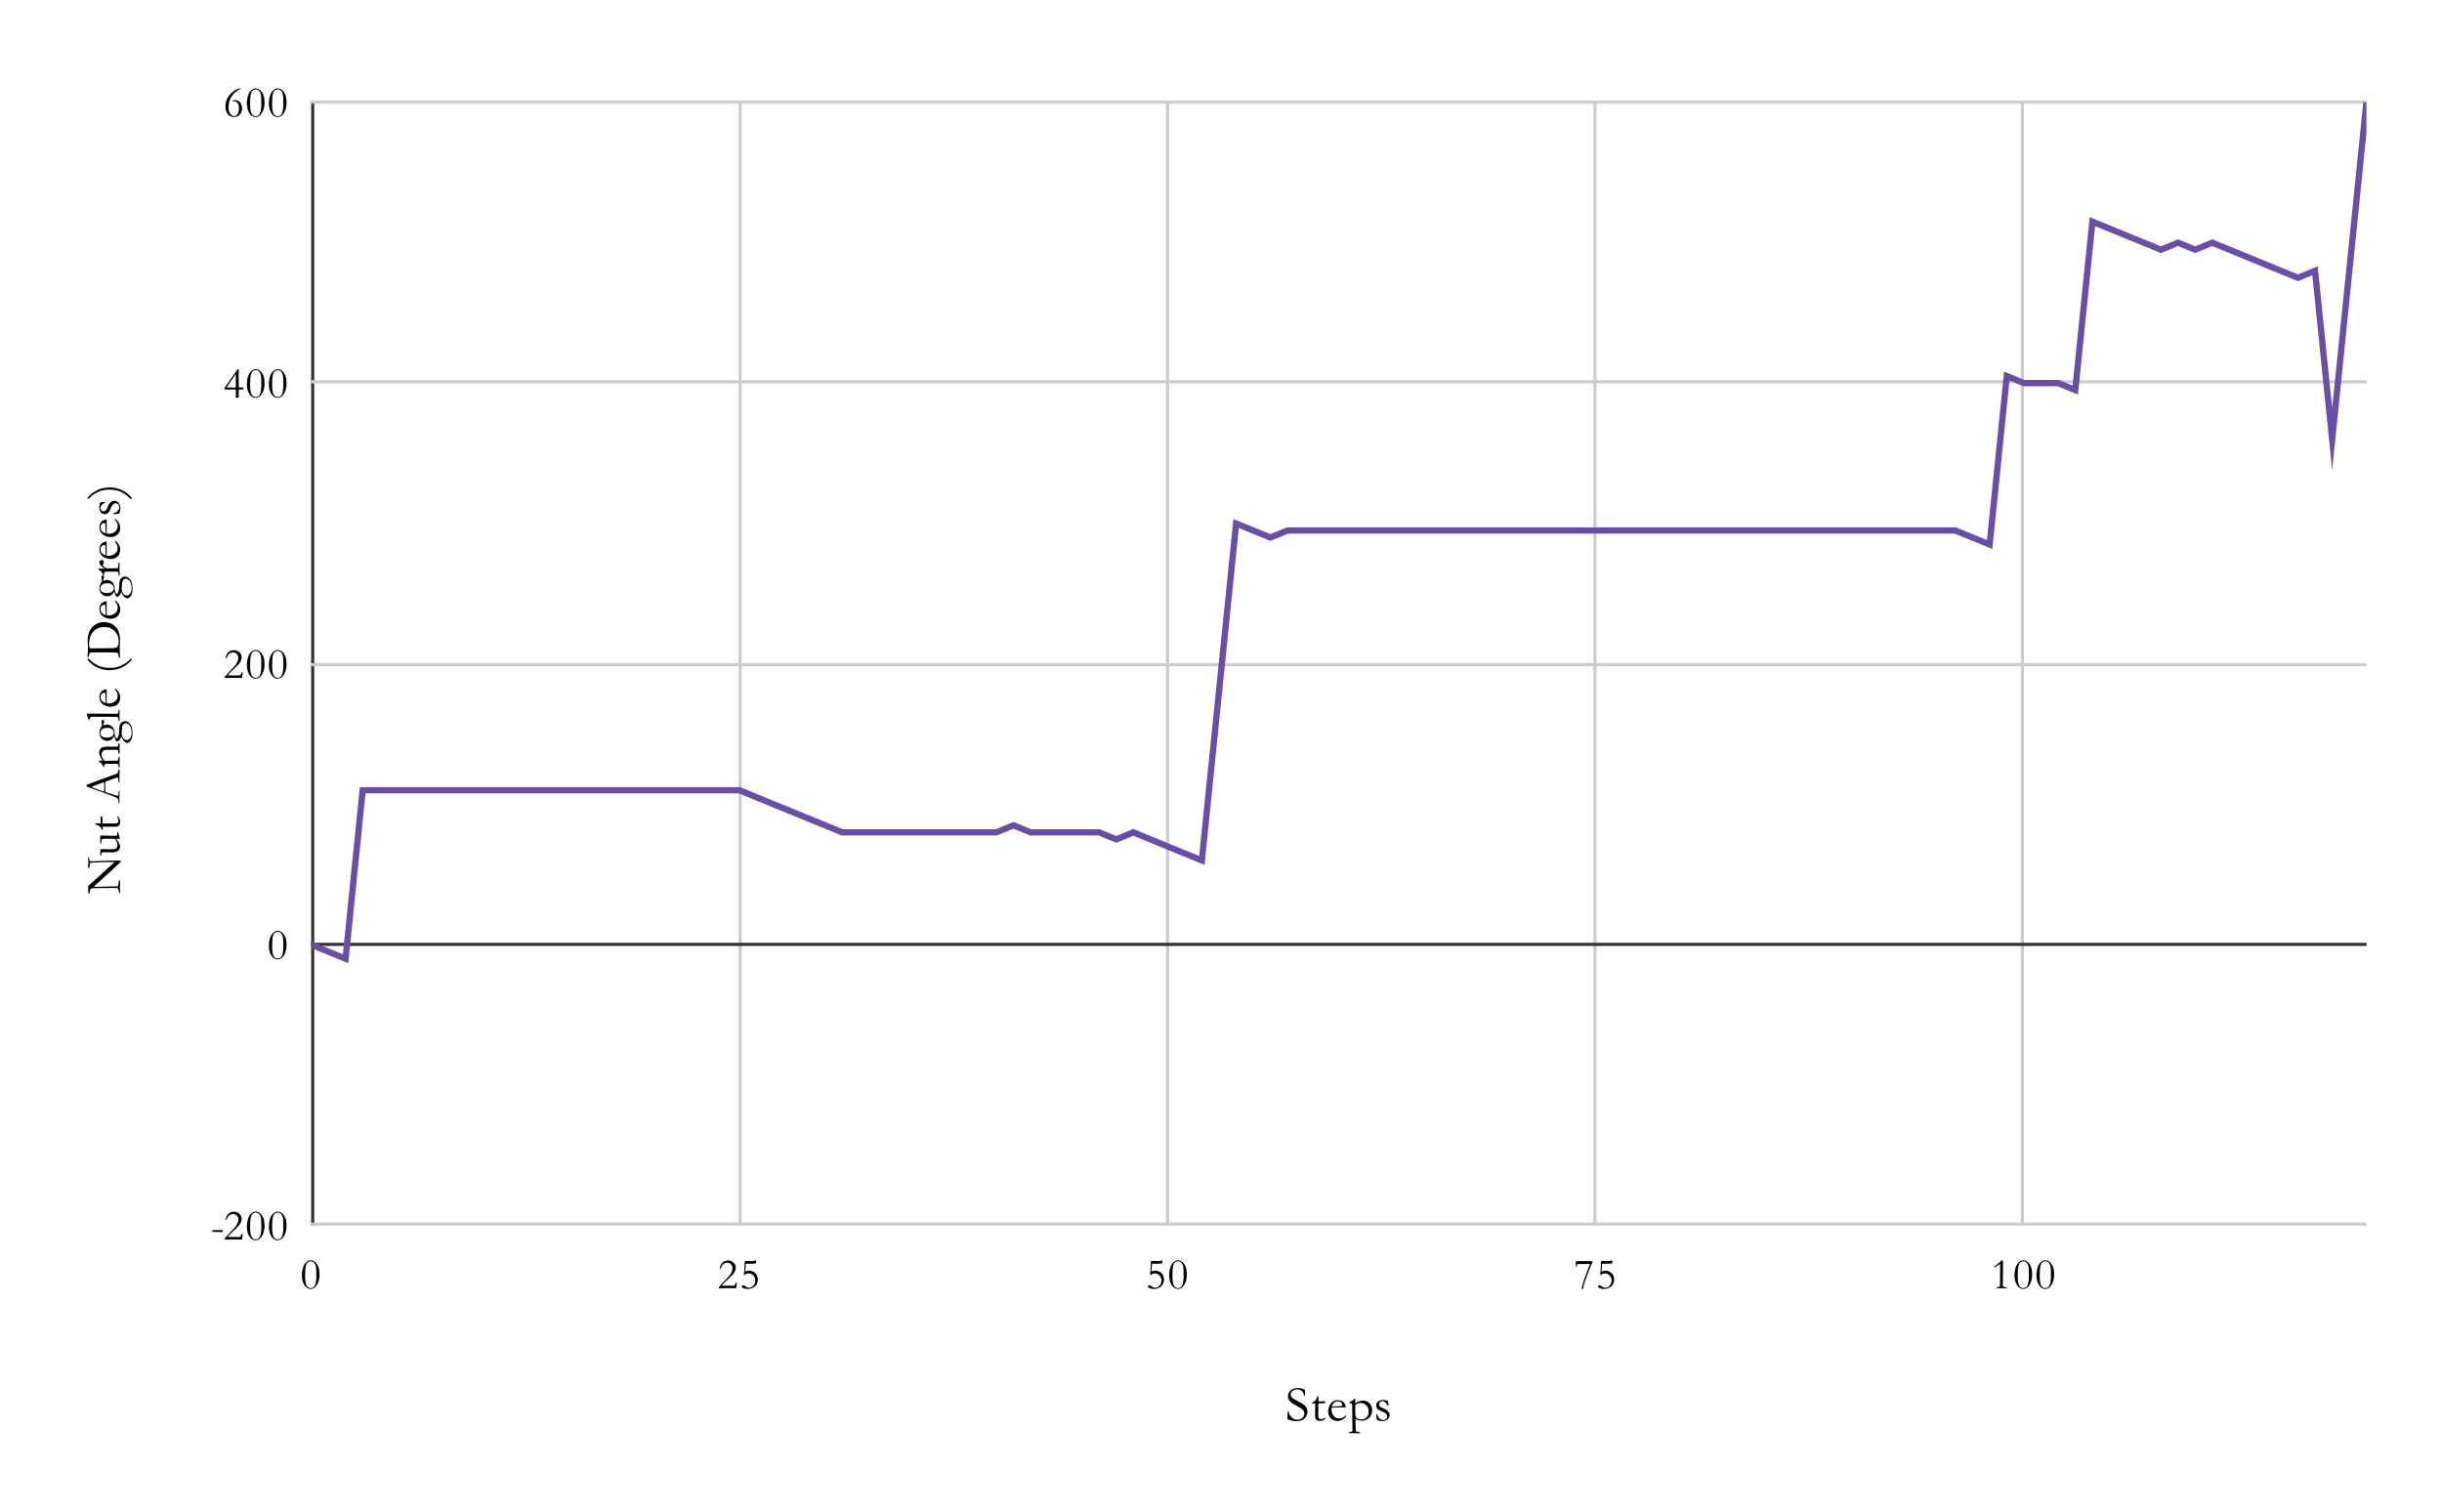 <svg version="1.1" viewBox="0.0 0.0 777.0 481.0" fill="none" stroke="none" stroke-linecap="square" stroke-miterlimit="10" width="777" height="481" xmlns:xlink="http://www.w3.org/1999/xlink" xmlns="http://www.w3.org/2000/svg"><path fill="#ffffff" d="M0 0L777.0 0L777.0 481.0L0 481.0L0 0Z" fill-rule="nonzero"/><path stroke="#333333" stroke-width="1.0" stroke-linecap="butt" d="M99.5 32.5L99.5 389.5" fill-rule="nonzero"/><path stroke="#cccccc" stroke-width="1.0" stroke-linecap="butt" d="M235.5 32.5L235.5 389.5" fill-rule="nonzero"/><path stroke="#cccccc" stroke-width="1.0" stroke-linecap="butt" d="M371.5 32.5L371.5 389.5" fill-rule="nonzero"/><path stroke="#cccccc" stroke-width="1.0" stroke-linecap="butt" d="M507.5 32.5L507.5 389.5" fill-rule="nonzero"/><path stroke="#cccccc" stroke-width="1.0" stroke-linecap="butt" d="M643.5 32.5L643.5 389.5" fill-rule="nonzero"/><path stroke="#cccccc" stroke-width="1.0" stroke-linecap="butt" d="M99.5 389.5L752.5 389.5" fill-rule="nonzero"/><path stroke="#333333" stroke-width="1.0" stroke-linecap="butt" d="M99.5 300.5L752.5 300.5" fill-rule="nonzero"/><path stroke="#cccccc" stroke-width="1.0" stroke-linecap="butt" d="M99.5 211.5L752.5 211.5" fill-rule="nonzero"/><path stroke="#cccccc" stroke-width="1.0" stroke-linecap="butt" d="M99.5 121.5L752.5 121.5" fill-rule="nonzero"/><path stroke="#cccccc" stroke-width="1.0" stroke-linecap="butt" d="M99.5 32.5L752.5 32.5" fill-rule="nonzero"/><clipPath id="id_0"><path d="M99.05 32.55L752.95 32.55L752.95 389.95L99.05 389.95L99.05 32.55Z" clip-rule="nonzero"/></clipPath><path stroke="#674ea7" stroke-width="2.0" stroke-linecap="butt" clip-path="url(#id_0)" d="M99.05 300.6L104.499 302.834L109.948 305.067L115.397 251.458L120.847 251.458L126.296 251.458L131.745 251.458L137.194 251.458L142.643 251.458L148.093 251.458L153.542 251.458L158.991 251.458L164.44 251.458L169.889 251.458L175.338 251.458L180.787 251.458L186.237 251.458L191.686 251.458L197.135 251.458L202.584 251.458L208.033 251.458L213.482 251.458L218.932 251.458L224.381 251.458L229.83 251.458L235.279 251.458L240.728 253.691L246.178 255.925L251.627 258.159L257.076 260.392L262.525 262.626L267.974 264.86L273.423 264.86L278.873 264.86L284.322 264.86L289.771 264.86L295.22 264.86L300.669 264.86L306.118 264.86L311.567 264.86L317.017 264.86L322.466 262.626L327.915 264.86L333.364 264.86L338.813 264.86L344.262 264.86L349.712 264.86L355.161 267.094L360.61 264.86L366.059 267.094L371.508 269.327L376.957 271.561L382.407 273.795L387.856 220.185L393.305 166.575L398.754 168.809L404.203 171.042L409.652 168.809L415.102 168.809L420.551 168.809L426.0 168.809L431.449 168.809L436.898 168.809L442.348 168.809L447.797 168.809L453.246 168.809L458.695 168.809L464.144 168.809L469.593 168.809L475.043 168.809L480.492 168.809L485.941 168.809L491.39 168.809L496.839 168.809L502.288 168.809L507.738 168.809L513.187 168.809L518.636 168.809L524.085 168.809L529.534 168.809L534.983 168.809L540.433 168.809L545.882 168.809L551.331 168.809L556.78 168.809L562.229 168.809L567.678 168.809L573.128 168.809L578.577 168.809L584.026 168.809L589.475 168.809L594.924 168.809L600.373 168.809L605.822 168.809L611.272 168.809L616.721 168.809L622.17 168.809L627.619 171.042L633.068 173.276L638.518 119.666L643.967 121.9L649.416 121.9L654.865 121.9L660.314 124.134L665.763 70.524L671.212 72.757L676.662 74.991L682.111 77.225L687.56 79.459L693.009 77.225L698.458 79.459L703.908 77.225L709.357 79.459L714.806 81.692L720.255 83.926L725.704 86.16L731.153 88.394L736.602 86.16L742.052 139.77L747.501 86.16L752.95 32.55" fill-rule="nonzero"/><path fill="#000000" fill-opacity="0.0" clip-path="url(#id_0)" d="M102.05 300.6C102.05 302.257 100.707 303.6 99.05 303.6C97.393 303.6 96.05 302.257 96.05 300.6C96.05 298.943 97.393 297.6 99.05 297.6C100.707 297.6 102.05 298.943 102.05 300.6Z" fill-rule="nonzero"/><path fill="#000000" fill-opacity="0.0" clip-path="url(#id_0)" d="M107.499 302.834C107.499 304.491 106.156 305.834 104.499 305.834C102.842 305.834 101.499 304.491 101.499 302.834C101.499 301.177 102.842 299.834 104.499 299.834C106.156 299.834 107.499 301.177 107.499 302.834Z" fill-rule="nonzero"/><path fill="#000000" fill-opacity="0.0" clip-path="url(#id_0)" d="M112.948 305.067C112.948 306.724 111.605 308.067 109.948 308.067C108.291 308.067 106.948 306.724 106.948 305.067C106.948 303.411 108.291 302.067 109.948 302.067C111.605 302.067 112.948 303.411 112.948 305.067Z" fill-rule="nonzero"/><path fill="#000000" fill-opacity="0.0" clip-path="url(#id_0)" d="M118.397 251.458C118.397 253.114 117.054 254.458 115.397 254.458C113.741 254.458 112.397 253.114 112.397 251.458C112.397 249.801 113.741 248.458 115.397 248.458C117.054 248.458 118.397 249.801 118.397 251.458Z" fill-rule="nonzero"/><path fill="#000000" fill-opacity="0.0" clip-path="url(#id_0)" d="M123.847 251.458C123.847 253.114 122.504 254.458 120.847 254.458C119.19 254.458 117.847 253.114 117.847 251.458C117.847 249.801 119.19 248.458 120.847 248.458C122.504 248.458 123.847 249.801 123.847 251.458Z" fill-rule="nonzero"/><path fill="#000000" fill-opacity="0.0" clip-path="url(#id_0)" d="M129.296 251.458C129.296 253.114 127.953 254.458 126.296 254.458C124.639 254.458 123.296 253.114 123.296 251.458C123.296 249.801 124.639 248.458 126.296 248.458C127.953 248.458 129.296 249.801 129.296 251.458Z" fill-rule="nonzero"/><path fill="#000000" fill-opacity="0.0" clip-path="url(#id_0)" d="M134.745 251.458C134.745 253.114 133.402 254.458 131.745 254.458C130.088 254.458 128.745 253.114 128.745 251.458C128.745 249.801 130.088 248.458 131.745 248.458C133.402 248.458 134.745 249.801 134.745 251.458Z" fill-rule="nonzero"/><path fill="#000000" fill-opacity="0.0" clip-path="url(#id_0)" d="M140.194 251.458C140.194 253.114 138.851 254.458 137.194 254.458C135.537 254.458 134.194 253.114 134.194 251.458C134.194 249.801 135.537 248.458 137.194 248.458C138.851 248.458 140.194 249.801 140.194 251.458Z" fill-rule="nonzero"/><path fill="#000000" fill-opacity="0.0" clip-path="url(#id_0)" d="M145.643 251.458C145.643 253.114 144.3 254.458 142.643 254.458C140.986 254.458 139.643 253.114 139.643 251.458C139.643 249.801 140.986 248.458 142.643 248.458C144.3 248.458 145.643 249.801 145.643 251.458Z" fill-rule="nonzero"/><path fill="#000000" fill-opacity="0.0" clip-path="url(#id_0)" d="M151.093 251.458C151.093 253.114 149.749 254.458 148.093 254.458C146.436 254.458 145.093 253.114 145.093 251.458C145.093 249.801 146.436 248.458 148.093 248.458C149.749 248.458 151.093 249.801 151.093 251.458Z" fill-rule="nonzero"/><path fill="#000000" fill-opacity="0.0" clip-path="url(#id_0)" d="M156.542 251.458C156.542 253.114 155.199 254.458 153.542 254.458C151.885 254.458 150.542 253.114 150.542 251.458C150.542 249.801 151.885 248.458 153.542 248.458C155.199 248.458 156.542 249.801 156.542 251.458Z" fill-rule="nonzero"/><path fill="#000000" fill-opacity="0.0" clip-path="url(#id_0)" d="M161.991 251.458C161.991 253.114 160.648 254.458 158.991 254.458C157.334 254.458 155.991 253.114 155.991 251.458C155.991 249.801 157.334 248.458 158.991 248.458C160.648 248.458 161.991 249.801 161.991 251.458Z" fill-rule="nonzero"/><path fill="#000000" fill-opacity="0.0" clip-path="url(#id_0)" d="M167.44 251.458C167.44 253.114 166.097 254.458 164.44 254.458C162.783 254.458 161.44 253.114 161.44 251.458C161.44 249.801 162.783 248.458 164.44 248.458C166.097 248.458 167.44 249.801 167.44 251.458Z" fill-rule="nonzero"/><path fill="#000000" fill-opacity="0.0" clip-path="url(#id_0)" d="M172.889 251.458C172.889 253.114 171.546 254.458 169.889 254.458C168.232 254.458 166.889 253.114 166.889 251.458C166.889 249.801 168.232 248.458 169.889 248.458C171.546 248.458 172.889 249.801 172.889 251.458Z" fill-rule="nonzero"/><path fill="#000000" fill-opacity="0.0" clip-path="url(#id_0)" d="M178.338 251.458C178.338 253.114 176.995 254.458 175.338 254.458C173.681 254.458 172.338 253.114 172.338 251.458C172.338 249.801 173.681 248.458 175.338 248.458C176.995 248.458 178.338 249.801 178.338 251.458Z" fill-rule="nonzero"/><path fill="#000000" fill-opacity="0.0" clip-path="url(#id_0)" d="M183.787 251.458C183.787 253.114 182.444 254.458 180.787 254.458C179.131 254.458 177.787 253.114 177.787 251.458C177.787 249.801 179.131 248.458 180.787 248.458C182.444 248.458 183.787 249.801 183.787 251.458Z" fill-rule="nonzero"/><path fill="#000000" fill-opacity="0.0" clip-path="url(#id_0)" d="M189.237 251.458C189.237 253.114 187.894 254.458 186.237 254.458C184.58 254.458 183.237 253.114 183.237 251.458C183.237 249.801 184.58 248.458 186.237 248.458C187.894 248.458 189.237 249.801 189.237 251.458Z" fill-rule="nonzero"/><path fill="#000000" fill-opacity="0.0" clip-path="url(#id_0)" d="M194.686 251.458C194.686 253.114 193.343 254.458 191.686 254.458C190.029 254.458 188.686 253.114 188.686 251.458C188.686 249.801 190.029 248.458 191.686 248.458C193.343 248.458 194.686 249.801 194.686 251.458Z" fill-rule="nonzero"/><path fill="#000000" fill-opacity="0.0" clip-path="url(#id_0)" d="M200.135 251.458C200.135 253.114 198.792 254.458 197.135 254.458C195.478 254.458 194.135 253.114 194.135 251.458C194.135 249.801 195.478 248.458 197.135 248.458C198.792 248.458 200.135 249.801 200.135 251.458Z" fill-rule="nonzero"/><path fill="#000000" fill-opacity="0.0" clip-path="url(#id_0)" d="M205.584 251.458C205.584 253.114 204.241 254.458 202.584 254.458C200.927 254.458 199.584 253.114 199.584 251.458C199.584 249.801 200.927 248.458 202.584 248.458C204.241 248.458 205.584 249.801 205.584 251.458Z" fill-rule="nonzero"/><path fill="#000000" fill-opacity="0.0" clip-path="url(#id_0)" d="M211.033 251.458C211.033 253.114 209.69 254.458 208.033 254.458C206.376 254.458 205.033 253.114 205.033 251.458C205.033 249.801 206.376 248.458 208.033 248.458C209.69 248.458 211.033 249.801 211.033 251.458Z" fill-rule="nonzero"/><path fill="#000000" fill-opacity="0.0" clip-path="url(#id_0)" d="M216.482 251.458C216.482 253.114 215.139 254.458 213.482 254.458C211.826 254.458 210.482 253.114 210.482 251.458C210.482 249.801 211.826 248.458 213.482 248.458C215.139 248.458 216.482 249.801 216.482 251.458Z" fill-rule="nonzero"/><path fill="#000000" fill-opacity="0.0" clip-path="url(#id_0)" d="M221.932 251.458C221.932 253.114 220.589 254.458 218.932 254.458C217.275 254.458 215.932 253.114 215.932 251.458C215.932 249.801 217.275 248.458 218.932 248.458C220.589 248.458 221.932 249.801 221.932 251.458Z" fill-rule="nonzero"/><path fill="#000000" fill-opacity="0.0" clip-path="url(#id_0)" d="M227.381 251.458C227.381 253.114 226.038 254.458 224.381 254.458C222.724 254.458 221.381 253.114 221.381 251.458C221.381 249.801 222.724 248.458 224.381 248.458C226.038 248.458 227.381 249.801 227.381 251.458Z" fill-rule="nonzero"/><path fill="#000000" fill-opacity="0.0" clip-path="url(#id_0)" d="M232.83 251.458C232.83 253.114 231.487 254.458 229.83 254.458C228.173 254.458 226.83 253.114 226.83 251.458C226.83 249.801 228.173 248.458 229.83 248.458C231.487 248.458 232.83 249.801 232.83 251.458Z" fill-rule="nonzero"/><path fill="#000000" fill-opacity="0.0" clip-path="url(#id_0)" d="M238.279 251.458C238.279 253.114 236.936 254.458 235.279 254.458C233.622 254.458 232.279 253.114 232.279 251.458C232.279 249.801 233.622 248.458 235.279 248.458C236.936 248.458 238.279 249.801 238.279 251.458Z" fill-rule="nonzero"/><path fill="#000000" fill-opacity="0.0" clip-path="url(#id_0)" d="M243.728 253.691C243.728 255.348 242.385 256.691 240.728 256.691C239.071 256.691 237.728 255.348 237.728 253.691C237.728 252.034 239.071 250.691 240.728 250.691C242.385 250.691 243.728 252.034 243.728 253.691Z" fill-rule="nonzero"/><path fill="#000000" fill-opacity="0.0" clip-path="url(#id_0)" d="M249.178 255.925C249.178 257.582 247.834 258.925 246.178 258.925C244.521 258.925 243.178 257.582 243.178 255.925C243.178 254.268 244.521 252.925 246.178 252.925C247.834 252.925 249.178 254.268 249.178 255.925Z" fill-rule="nonzero"/><path fill="#000000" fill-opacity="0.0" clip-path="url(#id_0)" d="M254.627 258.159C254.627 259.816 253.284 261.159 251.627 261.159C249.97 261.159 248.627 259.816 248.627 258.159C248.627 256.502 249.97 255.159 251.627 255.159C253.284 255.159 254.627 256.502 254.627 258.159Z" fill-rule="nonzero"/><path fill="#000000" fill-opacity="0.0" clip-path="url(#id_0)" d="M260.076 260.392C260.076 262.049 258.733 263.392 257.076 263.392C255.419 263.392 254.076 262.049 254.076 260.392C254.076 258.736 255.419 257.392 257.076 257.392C258.733 257.392 260.076 258.736 260.076 260.392Z" fill-rule="nonzero"/><path fill="#000000" fill-opacity="0.0" clip-path="url(#id_0)" d="M265.525 262.626C265.525 264.283 264.182 265.626 262.525 265.626C260.868 265.626 259.525 264.283 259.525 262.626C259.525 260.969 260.868 259.626 262.525 259.626C264.182 259.626 265.525 260.969 265.525 262.626Z" fill-rule="nonzero"/><path fill="#000000" fill-opacity="0.0" clip-path="url(#id_0)" d="M270.974 264.86C270.974 266.517 269.631 267.86 267.974 267.86C266.317 267.86 264.974 266.517 264.974 264.86C264.974 263.203 266.317 261.86 267.974 261.86C269.631 261.86 270.974 263.203 270.974 264.86Z" fill-rule="nonzero"/><path fill="#000000" fill-opacity="0.0" clip-path="url(#id_0)" d="M276.423 264.86C276.423 266.517 275.08 267.86 273.423 267.86C271.766 267.86 270.423 266.517 270.423 264.86C270.423 263.203 271.766 261.86 273.423 261.86C275.08 261.86 276.423 263.203 276.423 264.86Z" fill-rule="nonzero"/><path fill="#000000" fill-opacity="0.0" clip-path="url(#id_0)" d="M281.873 264.86C281.873 266.517 280.529 267.86 278.873 267.86C277.216 267.86 275.873 266.517 275.873 264.86C275.873 263.203 277.216 261.86 278.873 261.86C280.529 261.86 281.873 263.203 281.873 264.86Z" fill-rule="nonzero"/><path fill="#000000" fill-opacity="0.0" clip-path="url(#id_0)" d="M287.322 264.86C287.322 266.517 285.979 267.86 284.322 267.86C282.665 267.86 281.322 266.517 281.322 264.86C281.322 263.203 282.665 261.86 284.322 261.86C285.979 261.86 287.322 263.203 287.322 264.86Z" fill-rule="nonzero"/><path fill="#000000" fill-opacity="0.0" clip-path="url(#id_0)" d="M292.771 264.86C292.771 266.517 291.428 267.86 289.771 267.86C288.114 267.86 286.771 266.517 286.771 264.86C286.771 263.203 288.114 261.86 289.771 261.86C291.428 261.86 292.771 263.203 292.771 264.86Z" fill-rule="nonzero"/><path fill="#000000" fill-opacity="0.0" clip-path="url(#id_0)" d="M298.22 264.86C298.22 266.517 296.877 267.86 295.22 267.86C293.563 267.86 292.22 266.517 292.22 264.86C292.22 263.203 293.563 261.86 295.22 261.86C296.877 261.86 298.22 263.203 298.22 264.86Z" fill-rule="nonzero"/><path fill="#000000" fill-opacity="0.0" clip-path="url(#id_0)" d="M303.669 264.86C303.669 266.517 302.326 267.86 300.669 267.86C299.012 267.86 297.669 266.517 297.669 264.86C297.669 263.203 299.012 261.86 300.669 261.86C302.326 261.86 303.669 263.203 303.669 264.86Z" fill-rule="nonzero"/><path fill="#000000" fill-opacity="0.0" clip-path="url(#id_0)" d="M309.118 264.86C309.118 266.517 307.775 267.86 306.118 267.86C304.462 267.86 303.118 266.517 303.118 264.86C303.118 263.203 304.462 261.86 306.118 261.86C307.775 261.86 309.118 263.203 309.118 264.86Z" fill-rule="nonzero"/><path fill="#000000" fill-opacity="0.0" clip-path="url(#id_0)" d="M314.567 264.86C314.567 266.517 313.224 267.86 311.567 267.86C309.911 267.86 308.567 266.517 308.567 264.86C308.567 263.203 309.911 261.86 311.567 261.86C313.224 261.86 314.567 263.203 314.567 264.86Z" fill-rule="nonzero"/><path fill="#000000" fill-opacity="0.0" clip-path="url(#id_0)" d="M320.017 264.86C320.017 266.517 318.674 267.86 317.017 267.86C315.36 267.86 314.017 266.517 314.017 264.86C314.017 263.203 315.36 261.86 317.017 261.86C318.674 261.86 320.017 263.203 320.017 264.86Z" fill-rule="nonzero"/><path fill="#000000" fill-opacity="0.0" clip-path="url(#id_0)" d="M325.466 262.626C325.466 264.283 324.123 265.626 322.466 265.626C320.809 265.626 319.466 264.283 319.466 262.626C319.466 260.969 320.809 259.626 322.466 259.626C324.123 259.626 325.466 260.969 325.466 262.626Z" fill-rule="nonzero"/><path fill="#000000" fill-opacity="0.0" clip-path="url(#id_0)" d="M330.915 264.86C330.915 266.517 329.572 267.86 327.915 267.86C326.258 267.86 324.915 266.517 324.915 264.86C324.915 263.203 326.258 261.86 327.915 261.86C329.572 261.86 330.915 263.203 330.915 264.86Z" fill-rule="nonzero"/><path fill="#000000" fill-opacity="0.0" clip-path="url(#id_0)" d="M336.364 264.86C336.364 266.517 335.021 267.86 333.364 267.86C331.707 267.86 330.364 266.517 330.364 264.86C330.364 263.203 331.707 261.86 333.364 261.86C335.021 261.86 336.364 263.203 336.364 264.86Z" fill-rule="nonzero"/><path fill="#000000" fill-opacity="0.0" clip-path="url(#id_0)" d="M341.813 264.86C341.813 266.517 340.47 267.86 338.813 267.86C337.156 267.86 335.813 266.517 335.813 264.86C335.813 263.203 337.156 261.86 338.813 261.86C340.47 261.86 341.813 263.203 341.813 264.86Z" fill-rule="nonzero"/><path fill="#000000" fill-opacity="0.0" clip-path="url(#id_0)" d="M347.262 264.86C347.262 266.517 345.919 267.86 344.262 267.86C342.606 267.86 341.262 266.517 341.262 264.86C341.262 263.203 342.606 261.86 344.262 261.86C345.919 261.86 347.262 263.203 347.262 264.86Z" fill-rule="nonzero"/><path fill="#000000" fill-opacity="0.0" clip-path="url(#id_0)" d="M352.712 264.86C352.712 266.517 351.369 267.86 349.712 267.86C348.055 267.86 346.712 266.517 346.712 264.86C346.712 263.203 348.055 261.86 349.712 261.86C351.369 261.86 352.712 263.203 352.712 264.86Z" fill-rule="nonzero"/><path fill="#000000" fill-opacity="0.0" clip-path="url(#id_0)" d="M358.161 267.094C358.161 268.751 356.818 270.094 355.161 270.094C353.504 270.094 352.161 268.751 352.161 267.094C352.161 265.437 353.504 264.094 355.161 264.094C356.818 264.094 358.161 265.437 358.161 267.094Z" fill-rule="nonzero"/><path fill="#000000" fill-opacity="0.0" clip-path="url(#id_0)" d="M363.61 264.86C363.61 266.517 362.267 267.86 360.61 267.86C358.953 267.86 357.61 266.517 357.61 264.86C357.61 263.203 358.953 261.86 360.61 261.86C362.267 261.86 363.61 263.203 363.61 264.86Z" fill-rule="nonzero"/><path fill="#000000" fill-opacity="0.0" clip-path="url(#id_0)" d="M369.059 267.094C369.059 268.751 367.716 270.094 366.059 270.094C364.402 270.094 363.059 268.751 363.059 267.094C363.059 265.437 364.402 264.094 366.059 264.094C367.716 264.094 369.059 265.437 369.059 267.094Z" fill-rule="nonzero"/><path fill="#000000" fill-opacity="0.0" clip-path="url(#id_0)" d="M374.508 269.327C374.508 270.984 373.165 272.327 371.508 272.327C369.851 272.327 368.508 270.984 368.508 269.327C368.508 267.671 369.851 266.327 371.508 266.327C373.165 266.327 374.508 267.671 374.508 269.327Z" fill-rule="nonzero"/><path fill="#000000" fill-opacity="0.0" clip-path="url(#id_0)" d="M379.957 271.561C379.957 273.218 378.614 274.561 376.957 274.561C375.301 274.561 373.957 273.218 373.957 271.561C373.957 269.904 375.301 268.561 376.957 268.561C378.614 268.561 379.957 269.904 379.957 271.561Z" fill-rule="nonzero"/><path fill="#000000" fill-opacity="0.0" clip-path="url(#id_0)" d="M385.407 273.795C385.407 275.452 384.063 276.795 382.407 276.795C380.75 276.795 379.407 275.452 379.407 273.795C379.407 272.138 380.75 270.795 382.407 270.795C384.063 270.795 385.407 272.138 385.407 273.795Z" fill-rule="nonzero"/><path fill="#000000" fill-opacity="0.0" clip-path="url(#id_0)" d="M390.856 220.185C390.856 221.842 389.513 223.185 387.856 223.185C386.199 223.185 384.856 221.842 384.856 220.185C384.856 218.528 386.199 217.185 387.856 217.185C389.513 217.185 390.856 218.528 390.856 220.185Z" fill-rule="nonzero"/><path fill="#000000" fill-opacity="0.0" clip-path="url(#id_0)" d="M396.305 166.575C396.305 168.232 394.962 169.575 393.305 169.575C391.648 169.575 390.305 168.232 390.305 166.575C390.305 164.918 391.648 163.575 393.305 163.575C394.962 163.575 396.305 164.918 396.305 166.575Z" fill-rule="nonzero"/><path fill="#000000" fill-opacity="0.0" clip-path="url(#id_0)" d="M401.754 168.809C401.754 170.466 400.411 171.809 398.754 171.809C397.097 171.809 395.754 170.466 395.754 168.809C395.754 167.152 397.097 165.809 398.754 165.809C400.411 165.809 401.754 167.152 401.754 168.809Z" fill-rule="nonzero"/><path fill="#000000" fill-opacity="0.0" clip-path="url(#id_0)" d="M407.203 171.042C407.203 172.699 405.86 174.042 404.203 174.042C402.546 174.042 401.203 172.699 401.203 171.042C401.203 169.386 402.546 168.042 404.203 168.042C405.86 168.042 407.203 169.386 407.203 171.042Z" fill-rule="nonzero"/><path fill="#000000" fill-opacity="0.0" clip-path="url(#id_0)" d="M412.652 168.809C412.652 170.466 411.309 171.809 409.652 171.809C407.996 171.809 406.652 170.466 406.652 168.809C406.652 167.152 407.996 165.809 409.652 165.809C411.309 165.809 412.652 167.152 412.652 168.809Z" fill-rule="nonzero"/><path fill="#000000" fill-opacity="0.0" clip-path="url(#id_0)" d="M418.102 168.809C418.102 170.466 416.759 171.809 415.102 171.809C413.445 171.809 412.102 170.466 412.102 168.809C412.102 167.152 413.445 165.809 415.102 165.809C416.759 165.809 418.102 167.152 418.102 168.809Z" fill-rule="nonzero"/><path fill="#000000" fill-opacity="0.0" clip-path="url(#id_0)" d="M423.551 168.809C423.551 170.466 422.208 171.809 420.551 171.809C418.894 171.809 417.551 170.466 417.551 168.809C417.551 167.152 418.894 165.809 420.551 165.809C422.208 165.809 423.551 167.152 423.551 168.809Z" fill-rule="nonzero"/><path fill="#000000" fill-opacity="0.0" clip-path="url(#id_0)" d="M429.0 168.809C429.0 170.466 427.657 171.809 426.0 171.809C424.343 171.809 423.0 170.466 423.0 168.809C423.0 167.152 424.343 165.809 426.0 165.809C427.657 165.809 429.0 167.152 429.0 168.809Z" fill-rule="nonzero"/><path fill="#000000" fill-opacity="0.0" clip-path="url(#id_0)" d="M434.449 168.809C434.449 170.466 433.106 171.809 431.449 171.809C429.792 171.809 428.449 170.466 428.449 168.809C428.449 167.152 429.792 165.809 431.449 165.809C433.106 165.809 434.449 167.152 434.449 168.809Z" fill-rule="nonzero"/><path fill="#000000" fill-opacity="0.0" clip-path="url(#id_0)" d="M439.898 168.809C439.898 170.466 438.555 171.809 436.898 171.809C435.241 171.809 433.898 170.466 433.898 168.809C433.898 167.152 435.241 165.809 436.898 165.809C438.555 165.809 439.898 167.152 439.898 168.809Z" fill-rule="nonzero"/><path fill="#000000" fill-opacity="0.0" clip-path="url(#id_0)" d="M445.348 168.809C445.348 170.466 444.004 171.809 442.348 171.809C440.691 171.809 439.348 170.466 439.348 168.809C439.348 167.152 440.691 165.809 442.348 165.809C444.004 165.809 445.348 167.152 445.348 168.809Z" fill-rule="nonzero"/><path fill="#000000" fill-opacity="0.0" clip-path="url(#id_0)" d="M450.797 168.809C450.797 170.466 449.454 171.809 447.797 171.809C446.14 171.809 444.797 170.466 444.797 168.809C444.797 167.152 446.14 165.809 447.797 165.809C449.454 165.809 450.797 167.152 450.797 168.809Z" fill-rule="nonzero"/><path fill="#000000" fill-opacity="0.0" clip-path="url(#id_0)" d="M456.246 168.809C456.246 170.466 454.903 171.809 453.246 171.809C451.589 171.809 450.246 170.466 450.246 168.809C450.246 167.152 451.589 165.809 453.246 165.809C454.903 165.809 456.246 167.152 456.246 168.809Z" fill-rule="nonzero"/><path fill="#000000" fill-opacity="0.0" clip-path="url(#id_0)" d="M461.695 168.809C461.695 170.466 460.352 171.809 458.695 171.809C457.038 171.809 455.695 170.466 455.695 168.809C455.695 167.152 457.038 165.809 458.695 165.809C460.352 165.809 461.695 167.152 461.695 168.809Z" fill-rule="nonzero"/><path fill="#000000" fill-opacity="0.0" clip-path="url(#id_0)" d="M467.144 168.809C467.144 170.466 465.801 171.809 464.144 171.809C462.487 171.809 461.144 170.466 461.144 168.809C461.144 167.152 462.487 165.809 464.144 165.809C465.801 165.809 467.144 167.152 467.144 168.809Z" fill-rule="nonzero"/><path fill="#000000" fill-opacity="0.0" clip-path="url(#id_0)" d="M472.593 168.809C472.593 170.466 471.25 171.809 469.593 171.809C467.937 171.809 466.593 170.466 466.593 168.809C466.593 167.152 467.937 165.809 469.593 165.809C471.25 165.809 472.593 167.152 472.593 168.809Z" fill-rule="nonzero"/><path fill="#000000" fill-opacity="0.0" clip-path="url(#id_0)" d="M478.043 168.809C478.043 170.466 476.699 171.809 475.043 171.809C473.386 171.809 472.043 170.466 472.043 168.809C472.043 167.152 473.386 165.809 475.043 165.809C476.699 165.809 478.043 167.152 478.043 168.809Z" fill-rule="nonzero"/><path fill="#000000" fill-opacity="0.0" clip-path="url(#id_0)" d="M483.492 168.809C483.492 170.466 482.149 171.809 480.492 171.809C478.835 171.809 477.492 170.466 477.492 168.809C477.492 167.152 478.835 165.809 480.492 165.809C482.149 165.809 483.492 167.152 483.492 168.809Z" fill-rule="nonzero"/><path fill="#000000" fill-opacity="0.0" clip-path="url(#id_0)" d="M488.941 168.809C488.941 170.466 487.598 171.809 485.941 171.809C484.284 171.809 482.941 170.466 482.941 168.809C482.941 167.152 484.284 165.809 485.941 165.809C487.598 165.809 488.941 167.152 488.941 168.809Z" fill-rule="nonzero"/><path fill="#000000" fill-opacity="0.0" clip-path="url(#id_0)" d="M494.39 168.809C494.39 170.466 493.047 171.809 491.39 171.809C489.733 171.809 488.39 170.466 488.39 168.809C488.39 167.152 489.733 165.809 491.39 165.809C493.047 165.809 494.39 167.152 494.39 168.809Z" fill-rule="nonzero"/><path fill="#000000" fill-opacity="0.0" clip-path="url(#id_0)" d="M499.839 168.809C499.839 170.466 498.496 171.809 496.839 171.809C495.182 171.809 493.839 170.466 493.839 168.809C493.839 167.152 495.182 165.809 496.839 165.809C498.496 165.809 499.839 167.152 499.839 168.809Z" fill-rule="nonzero"/><path fill="#000000" fill-opacity="0.0" clip-path="url(#id_0)" d="M505.288 168.809C505.288 170.466 503.945 171.809 502.288 171.809C500.631 171.809 499.288 170.466 499.288 168.809C499.288 167.152 500.631 165.809 502.288 165.809C503.945 165.809 505.288 167.152 505.288 168.809Z" fill-rule="nonzero"/><path fill="#000000" fill-opacity="0.0" clip-path="url(#id_0)" d="M510.738 168.809C510.738 170.466 509.394 171.809 507.738 171.809C506.081 171.809 504.738 170.466 504.738 168.809C504.738 167.152 506.081 165.809 507.738 165.809C509.394 165.809 510.738 167.152 510.738 168.809Z" fill-rule="nonzero"/><path fill="#000000" fill-opacity="0.0" clip-path="url(#id_0)" d="M516.187 168.809C516.187 170.466 514.843 171.809 513.187 171.809C511.53 171.809 510.187 170.466 510.187 168.809C510.187 167.152 511.53 165.809 513.187 165.809C514.843 165.809 516.187 167.152 516.187 168.809Z" fill-rule="nonzero"/><path fill="#000000" fill-opacity="0.0" clip-path="url(#id_0)" d="M521.636 168.809C521.636 170.466 520.293 171.809 518.636 171.809C516.979 171.809 515.636 170.466 515.636 168.809C515.636 167.152 516.979 165.809 518.636 165.809C520.293 165.809 521.636 167.152 521.636 168.809Z" fill-rule="nonzero"/><path fill="#000000" fill-opacity="0.0" clip-path="url(#id_0)" d="M527.085 168.809C527.085 170.466 525.742 171.809 524.085 171.809C522.428 171.809 521.085 170.466 521.085 168.809C521.085 167.152 522.428 165.809 524.085 165.809C525.742 165.809 527.085 167.152 527.085 168.809Z" fill-rule="nonzero"/><path fill="#000000" fill-opacity="0.0" clip-path="url(#id_0)" d="M532.534 168.809C532.534 170.466 531.191 171.809 529.534 171.809C527.877 171.809 526.534 170.466 526.534 168.809C526.534 167.152 527.877 165.809 529.534 165.809C531.191 165.809 532.534 167.152 532.534 168.809Z" fill-rule="nonzero"/><path fill="#000000" fill-opacity="0.0" clip-path="url(#id_0)" d="M537.983 168.809C537.983 170.466 536.64 171.809 534.983 171.809C533.327 171.809 531.983 170.466 531.983 168.809C531.983 167.152 533.327 165.809 534.983 165.809C536.64 165.809 537.983 167.152 537.983 168.809Z" fill-rule="nonzero"/><path fill="#000000" fill-opacity="0.0" clip-path="url(#id_0)" d="M543.433 168.809C543.433 170.466 542.089 171.809 540.433 171.809C538.776 171.809 537.433 170.466 537.433 168.809C537.433 167.152 538.776 165.809 540.433 165.809C542.089 165.809 543.433 167.152 543.433 168.809Z" fill-rule="nonzero"/><path fill="#000000" fill-opacity="0.0" clip-path="url(#id_0)" d="M548.882 168.809C548.882 170.466 547.538 171.809 545.882 171.809C544.225 171.809 542.882 170.466 542.882 168.809C542.882 167.152 544.225 165.809 545.882 165.809C547.538 165.809 548.882 167.152 548.882 168.809Z" fill-rule="nonzero"/><path fill="#000000" fill-opacity="0.0" clip-path="url(#id_0)" d="M554.331 168.809C554.331 170.466 552.988 171.809 551.331 171.809C549.674 171.809 548.331 170.466 548.331 168.809C548.331 167.152 549.674 165.809 551.331 165.809C552.988 165.809 554.331 167.152 554.331 168.809Z" fill-rule="nonzero"/><path fill="#000000" fill-opacity="0.0" clip-path="url(#id_0)" d="M559.78 168.809C559.78 170.466 558.437 171.809 556.78 171.809C555.123 171.809 553.78 170.466 553.78 168.809C553.78 167.152 555.123 165.809 556.78 165.809C558.437 165.809 559.78 167.152 559.78 168.809Z" fill-rule="nonzero"/><path fill="#000000" fill-opacity="0.0" clip-path="url(#id_0)" d="M565.229 168.809C565.229 170.466 563.886 171.809 562.229 171.809C560.572 171.809 559.229 170.466 559.229 168.809C559.229 167.152 560.572 165.809 562.229 165.809C563.886 165.809 565.229 167.152 565.229 168.809Z" fill-rule="nonzero"/><path fill="#000000" fill-opacity="0.0" clip-path="url(#id_0)" d="M570.678 168.809C570.678 170.466 569.335 171.809 567.678 171.809C566.021 171.809 564.678 170.466 564.678 168.809C564.678 167.152 566.021 165.809 567.678 165.809C569.335 165.809 570.678 167.152 570.678 168.809Z" fill-rule="nonzero"/><path fill="#000000" fill-opacity="0.0" clip-path="url(#id_0)" d="M576.128 168.809C576.128 170.466 574.784 171.809 573.128 171.809C571.471 171.809 570.128 170.466 570.128 168.809C570.128 167.152 571.471 165.809 573.128 165.809C574.784 165.809 576.128 167.152 576.128 168.809Z" fill-rule="nonzero"/><path fill="#000000" fill-opacity="0.0" clip-path="url(#id_0)" d="M581.577 168.809C581.577 170.466 580.234 171.809 578.577 171.809C576.92 171.809 575.577 170.466 575.577 168.809C575.577 167.152 576.92 165.809 578.577 165.809C580.234 165.809 581.577 167.152 581.577 168.809Z" fill-rule="nonzero"/><path fill="#000000" fill-opacity="0.0" clip-path="url(#id_0)" d="M587.026 168.809C587.026 170.466 585.683 171.809 584.026 171.809C582.369 171.809 581.026 170.466 581.026 168.809C581.026 167.152 582.369 165.809 584.026 165.809C585.683 165.809 587.026 167.152 587.026 168.809Z" fill-rule="nonzero"/><path fill="#000000" fill-opacity="0.0" clip-path="url(#id_0)" d="M592.475 168.809C592.475 170.466 591.132 171.809 589.475 171.809C587.818 171.809 586.475 170.466 586.475 168.809C586.475 167.152 587.818 165.809 589.475 165.809C591.132 165.809 592.475 167.152 592.475 168.809Z" fill-rule="nonzero"/><path fill="#000000" fill-opacity="0.0" clip-path="url(#id_0)" d="M597.924 168.809C597.924 170.466 596.581 171.809 594.924 171.809C593.267 171.809 591.924 170.466 591.924 168.809C591.924 167.152 593.267 165.809 594.924 165.809C596.581 165.809 597.924 167.152 597.924 168.809Z" fill-rule="nonzero"/><path fill="#000000" fill-opacity="0.0" clip-path="url(#id_0)" d="M603.373 168.809C603.373 170.466 602.03 171.809 600.373 171.809C598.716 171.809 597.373 170.466 597.373 168.809C597.373 167.152 598.716 165.809 600.373 165.809C602.03 165.809 603.373 167.152 603.373 168.809Z" fill-rule="nonzero"/><path fill="#000000" fill-opacity="0.0" clip-path="url(#id_0)" d="M608.822 168.809C608.822 170.466 607.479 171.809 605.822 171.809C604.166 171.809 602.822 170.466 602.822 168.809C602.822 167.152 604.166 165.809 605.822 165.809C607.479 165.809 608.822 167.152 608.822 168.809Z" fill-rule="nonzero"/><path fill="#000000" fill-opacity="0.0" clip-path="url(#id_0)" d="M614.272 168.809C614.272 170.466 612.928 171.809 611.272 171.809C609.615 171.809 608.272 170.466 608.272 168.809C608.272 167.152 609.615 165.809 611.272 165.809C612.928 165.809 614.272 167.152 614.272 168.809Z" fill-rule="nonzero"/><path fill="#000000" fill-opacity="0.0" clip-path="url(#id_0)" d="M619.721 168.809C619.721 170.466 618.378 171.809 616.721 171.809C615.064 171.809 613.721 170.466 613.721 168.809C613.721 167.152 615.064 165.809 616.721 165.809C618.378 165.809 619.721 167.152 619.721 168.809Z" fill-rule="nonzero"/><path fill="#000000" fill-opacity="0.0" clip-path="url(#id_0)" d="M625.17 168.809C625.17 170.466 623.827 171.809 622.17 171.809C620.513 171.809 619.17 170.466 619.17 168.809C619.17 167.152 620.513 165.809 622.17 165.809C623.827 165.809 625.17 167.152 625.17 168.809Z" fill-rule="nonzero"/><path fill="#000000" fill-opacity="0.0" clip-path="url(#id_0)" d="M630.619 171.042C630.619 172.699 629.276 174.042 627.619 174.042C625.962 174.042 624.619 172.699 624.619 171.042C624.619 169.386 625.962 168.042 627.619 168.042C629.276 168.042 630.619 169.386 630.619 171.042Z" fill-rule="nonzero"/><path fill="#000000" fill-opacity="0.0" clip-path="url(#id_0)" d="M636.068 173.276C636.068 174.933 634.725 176.276 633.068 176.276C631.412 176.276 630.068 174.933 630.068 173.276C630.068 171.619 631.412 170.276 633.068 170.276C634.725 170.276 636.068 171.619 636.068 173.276Z" fill-rule="nonzero"/><path fill="#000000" fill-opacity="0.0" clip-path="url(#id_0)" d="M641.518 119.666C641.518 121.323 640.174 122.666 638.518 122.666C636.861 122.666 635.518 121.323 635.518 119.666C635.518 118.009 636.861 116.666 638.518 116.666C640.174 116.666 641.518 118.009 641.518 119.666Z" fill-rule="nonzero"/><path fill="#000000" fill-opacity="0.0" clip-path="url(#id_0)" d="M646.967 121.9C646.967 123.557 645.624 124.9 643.967 124.9C642.31 124.9 640.967 123.557 640.967 121.9C640.967 120.243 642.31 118.9 643.967 118.9C645.624 118.9 646.967 120.243 646.967 121.9Z" fill-rule="nonzero"/><path fill="#000000" fill-opacity="0.0" clip-path="url(#id_0)" d="M652.416 121.9C652.416 123.557 651.073 124.9 649.416 124.9C647.759 124.9 646.416 123.557 646.416 121.9C646.416 120.243 647.759 118.9 649.416 118.9C651.073 118.9 652.416 120.243 652.416 121.9Z" fill-rule="nonzero"/><path fill="#000000" fill-opacity="0.0" clip-path="url(#id_0)" d="M657.865 121.9C657.865 123.557 656.522 124.9 654.865 124.9C653.208 124.9 651.865 123.557 651.865 121.9C651.865 120.243 653.208 118.9 654.865 118.9C656.522 118.9 657.865 120.243 657.865 121.9Z" fill-rule="nonzero"/><path fill="#000000" fill-opacity="0.0" clip-path="url(#id_0)" d="M663.314 124.134C663.314 125.791 661.971 127.134 660.314 127.134C658.657 127.134 657.314 125.791 657.314 124.134C657.314 122.477 658.657 121.134 660.314 121.134C661.971 121.134 663.314 122.477 663.314 124.134Z" fill-rule="nonzero"/><path fill="#000000" fill-opacity="0.0" clip-path="url(#id_0)" d="M668.763 70.524C668.763 72.181 667.42 73.524 665.763 73.524C664.106 73.524 662.763 72.181 662.763 70.524C662.763 68.867 664.106 67.524 665.763 67.524C667.42 67.524 668.763 68.867 668.763 70.524Z" fill-rule="nonzero"/><path fill="#000000" fill-opacity="0.0" clip-path="url(#id_0)" d="M674.212 72.757C674.212 74.414 672.869 75.757 671.212 75.757C669.556 75.757 668.212 74.414 668.212 72.757C668.212 71.101 669.556 69.757 671.212 69.757C672.869 69.757 674.212 71.101 674.212 72.757Z" fill-rule="nonzero"/><path fill="#000000" fill-opacity="0.0" clip-path="url(#id_0)" d="M679.662 74.991C679.662 76.648 678.319 77.991 676.662 77.991C675.005 77.991 673.662 76.648 673.662 74.991C673.662 73.334 675.005 71.991 676.662 71.991C678.319 71.991 679.662 73.334 679.662 74.991Z" fill-rule="nonzero"/><path fill="#000000" fill-opacity="0.0" clip-path="url(#id_0)" d="M685.111 77.225C685.111 78.882 683.768 80.225 682.111 80.225C680.454 80.225 679.111 78.882 679.111 77.225C679.111 75.568 680.454 74.225 682.111 74.225C683.768 74.225 685.111 75.568 685.111 77.225Z" fill-rule="nonzero"/><path fill="#000000" fill-opacity="0.0" clip-path="url(#id_0)" d="M690.56 79.459C690.56 81.116 689.217 82.459 687.56 82.459C685.903 82.459 684.56 81.116 684.56 79.459C684.56 77.802 685.903 76.459 687.56 76.459C689.217 76.459 690.56 77.802 690.56 79.459Z" fill-rule="nonzero"/><path fill="#000000" fill-opacity="0.0" clip-path="url(#id_0)" d="M696.009 77.225C696.009 78.882 694.666 80.225 693.009 80.225C691.352 80.225 690.009 78.882 690.009 77.225C690.009 75.568 691.352 74.225 693.009 74.225C694.666 74.225 696.009 75.568 696.009 77.225Z" fill-rule="nonzero"/><path fill="#000000" fill-opacity="0.0" clip-path="url(#id_0)" d="M701.458 79.459C701.458 81.116 700.115 82.459 698.458 82.459C696.801 82.459 695.458 81.116 695.458 79.459C695.458 77.802 696.801 76.459 698.458 76.459C700.115 76.459 701.458 77.802 701.458 79.459Z" fill-rule="nonzero"/><path fill="#000000" fill-opacity="0.0" clip-path="url(#id_0)" d="M706.908 77.225C706.908 78.882 705.564 80.225 703.908 80.225C702.251 80.225 700.908 78.882 700.908 77.225C700.908 75.568 702.251 74.225 703.908 74.225C705.564 74.225 706.908 75.568 706.908 77.225Z" fill-rule="nonzero"/><path fill="#000000" fill-opacity="0.0" clip-path="url(#id_0)" d="M712.357 79.459C712.357 81.116 711.014 82.459 709.357 82.459C707.7 82.459 706.357 81.116 706.357 79.459C706.357 77.802 707.7 76.459 709.357 76.459C711.014 76.459 712.357 77.802 712.357 79.459Z" fill-rule="nonzero"/><path fill="#000000" fill-opacity="0.0" clip-path="url(#id_0)" d="M717.806 81.692C717.806 83.349 716.463 84.692 714.806 84.692C713.149 84.692 711.806 83.349 711.806 81.692C711.806 80.036 713.149 78.692 714.806 78.692C716.463 78.692 717.806 80.036 717.806 81.692Z" fill-rule="nonzero"/><path fill="#000000" fill-opacity="0.0" clip-path="url(#id_0)" d="M723.255 83.926C723.255 85.583 721.912 86.926 720.255 86.926C718.598 86.926 717.255 85.583 717.255 83.926C717.255 82.269 718.598 80.926 720.255 80.926C721.912 80.926 723.255 82.269 723.255 83.926Z" fill-rule="nonzero"/><path fill="#000000" fill-opacity="0.0" clip-path="url(#id_0)" d="M728.704 86.16C728.704 87.817 727.361 89.16 725.704 89.16C724.047 89.16 722.704 87.817 722.704 86.16C722.704 84.503 724.047 83.16 725.704 83.16C727.361 83.16 728.704 84.503 728.704 86.16Z" fill-rule="nonzero"/><path fill="#000000" fill-opacity="0.0" clip-path="url(#id_0)" d="M734.153 88.394C734.153 90.051 732.81 91.394 731.153 91.394C729.496 91.394 728.153 90.051 728.153 88.394C728.153 86.737 729.496 85.394 731.153 85.394C732.81 85.394 734.153 86.737 734.153 88.394Z" fill-rule="nonzero"/><path fill="#000000" fill-opacity="0.0" clip-path="url(#id_0)" d="M739.602 86.16C739.602 87.817 738.259 89.16 736.602 89.16C734.946 89.16 733.602 87.817 733.602 86.16C733.602 84.503 734.946 83.16 736.602 83.16C738.259 83.16 739.602 84.503 739.602 86.16Z" fill-rule="nonzero"/><path fill="#000000" fill-opacity="0.0" clip-path="url(#id_0)" d="M745.052 139.77C745.052 141.427 743.708 142.77 742.052 142.77C740.395 142.77 739.052 141.427 739.052 139.77C739.052 138.113 740.395 136.77 742.052 136.77C743.708 136.77 745.052 138.113 745.052 139.77Z" fill-rule="nonzero"/><path fill="#000000" fill-opacity="0.0" clip-path="url(#id_0)" d="M750.501 86.16C750.501 87.817 749.158 89.16 747.501 89.16C745.844 89.16 744.501 87.817 744.501 86.16C744.501 84.503 745.844 83.16 747.501 83.16C749.158 83.16 750.501 84.503 750.501 86.16Z" fill-rule="nonzero"/><path fill="#000000" fill-opacity="0.0" clip-path="url(#id_0)" d="M755.95 32.55C755.95 34.207 754.607 35.55 752.95 35.55C751.293 35.55 749.95 34.207 749.95 32.55C749.95 30.893 751.293 29.55 752.95 29.55C754.607 29.55 755.95 30.893 755.95 32.55Z" fill-rule="nonzero"/><path fill="#000000" d="M415.219 442.309Q415.281 442.825 415.281 442.903L415.25 443.591Q415.234 444.044 415.203 444.169Q415.141 444.2 415.094 444.2L415.016 444.184Q414.766 443.091 414.172 442.591Q413.578 442.091 412.719 442.091Q411.828 442.091 411.25 442.591Q410.688 443.091 410.688 443.747Q410.688 444.262 411.078 444.684Q411.484 445.106 413.125 445.95Q414.375 446.591 414.906 447.012Q415.453 447.419 415.719 447.966Q416.0 448.497 416.0 449.153Q416.0 449.997 415.562 450.731Q415.125 451.466 414.391 451.841Q413.656 452.216 412.453 452.216Q411.391 452.216 410.422 451.872Q409.859 451.669 409.734 451.544Q409.609 451.419 409.609 451.278Q409.609 451.184 409.625 451.059Q409.734 450.137 409.734 449.544Q409.75 449.169 409.797 449.106Q409.828 449.059 409.906 449.059Q409.984 449.059 410.016 449.106Q410.062 449.153 410.078 449.294Q410.172 450.262 410.969 451.012Q411.766 451.778 412.781 451.778Q413.391 451.778 413.906 451.528Q414.438 451.262 414.719 450.778Q415.016 450.278 415.016 449.825Q415.016 449.184 414.578 448.669Q414.125 448.137 412.781 447.45Q411.438 446.747 411.031 446.419Q410.375 445.903 410.047 445.309Q409.812 444.856 409.812 444.262Q409.812 443.169 410.672 442.419Q411.531 441.669 412.969 441.669Q413.766 441.669 414.344 441.841Q414.766 441.981 415.219 442.309ZM419.234 444.231L419.484 444.231L419.516 444.981L419.5 445.934Q419.641 445.95 419.688 445.95Q419.891 445.95 420.453 445.919Q420.828 445.887 421.156 445.887Q421.312 445.887 421.625 445.903Q421.641 446.059 421.641 446.153Q421.641 446.247 421.594 446.466L421.469 446.466L420.25 446.512L419.656 446.528L419.516 446.544Q419.453 446.731 419.453 446.997L419.469 448.169L419.453 450.231Q419.453 451.044 419.672 451.309Q419.875 451.575 420.281 451.575Q420.484 451.575 421.047 451.45Q421.219 451.419 421.5 451.2L421.578 451.2Q421.641 451.2 421.688 451.247Q421.734 451.278 421.734 451.356L421.719 451.403Q421.391 451.778 420.953 451.95Q420.516 452.122 419.797 452.122Q419.297 452.122 418.953 451.887Q418.625 451.637 418.531 451.325Q418.438 450.997 418.438 449.919L418.469 448.169L418.469 447.325L418.469 447.012Q418.469 446.794 418.453 446.575L418.312 446.559L417.672 446.591L417.609 446.591Q417.531 446.591 417.484 446.559Q417.438 446.512 417.438 446.466Q417.438 446.372 417.5 446.309Q417.562 446.247 417.859 446.122Q418.062 446.044 418.328 445.809Q418.594 445.559 418.781 445.278Q418.875 445.122 419.047 444.684Q419.172 444.356 419.234 444.231ZM428.188 447.825L425.062 447.841L424.469 447.841Q424.109 447.841 423.734 447.872Q423.656 448.106 423.656 448.2L423.672 448.278L423.672 448.356L423.656 448.731Q423.656 449.216 423.953 449.903Q424.266 450.591 424.812 450.966Q425.375 451.325 426.219 451.341Q426.656 451.325 426.922 451.247Q427.188 451.153 427.672 450.841L428.234 450.372L428.281 450.684Q428.281 450.747 428.281 450.809Q427.922 451.247 427.375 451.591Q426.844 451.919 426.297 452.091Q426.031 452.153 425.422 452.153Q424.859 452.153 424.328 451.919Q423.531 451.575 423.062 450.825Q422.609 450.059 422.609 448.966Q422.609 448.622 422.734 448.091Q422.875 447.544 423.203 446.934Q423.438 446.528 423.766 446.262Q424.234 445.887 424.578 445.731Q425.094 445.528 425.766 445.528Q426.484 445.528 426.953 445.794Q427.578 446.137 427.875 446.7Q428.188 447.247 428.188 447.716L428.188 447.825ZM423.828 447.544L424.203 447.544Q424.594 447.544 426.578 447.419Q426.891 447.403 426.953 447.356Q427.094 447.2 427.094 447.091Q427.094 446.841 426.938 446.544Q426.781 446.231 426.453 446.059Q426.141 445.887 425.703 445.887Q424.797 445.887 424.25 446.575Q423.828 447.091 423.828 447.544ZM429.203 456.028Q429.188 455.95 429.188 455.872Q429.188 455.825 429.203 455.747L429.984 455.591Q430.172 455.497 430.297 455.356Q430.328 455.216 430.328 455.075Q430.328 453.872 430.266 450.481L430.25 447.622Q430.234 446.95 430.156 446.762Q430.125 446.669 430.047 446.622Q429.844 446.466 429.266 446.372L429.312 446.137Q430.156 445.778 430.438 445.575Q430.719 445.372 430.984 445.012L431.078 444.997Q431.125 444.997 431.234 445.044Q431.219 445.528 431.219 445.684L431.234 446.544Q431.812 446.106 432.438 445.903Q433.062 445.684 433.734 445.684Q434.938 445.684 435.766 446.528Q436.594 447.372 436.594 448.716Q436.594 449.7 436.125 450.497Q435.656 451.278 434.844 451.684Q434.031 452.075 433.203 452.075Q432.5 452.075 431.594 451.684Q431.438 451.622 431.328 451.575Q431.312 452.2 431.312 452.684Q431.312 455.106 431.438 455.387Q431.516 455.544 431.875 455.575Q432.5 455.622 432.703 455.762Q432.828 455.825 432.859 456.044L432.094 456.059L431.391 456.044L430.219 456.044L429.203 456.028ZM431.234 447.091Q431.219 447.2 431.219 447.294Q431.219 450.075 431.281 450.419Q431.391 451.028 431.719 451.278Q432.219 451.684 433.172 451.684Q434.141 451.684 434.812 451.012Q435.484 450.325 435.484 449.247Q435.484 447.95 434.766 447.2Q434.062 446.434 432.906 446.434Q432.406 446.434 431.984 446.606Q431.578 446.762 431.234 447.091ZM438.141 449.966Q438.422 450.7 438.578 450.919Q438.875 451.372 439.281 451.622Q439.703 451.856 440.188 451.856Q440.625 451.856 441.062 451.481Q441.375 451.184 441.375 450.809Q441.375 450.294 441.016 449.872Q440.641 449.45 439.609 449.059Q438.594 448.669 438.234 448.231Q437.891 447.794 437.891 447.231Q437.891 446.7 438.172 446.294Q438.469 445.887 438.969 445.684Q439.484 445.481 439.906 445.481Q440.469 445.481 440.906 445.575Q441.344 445.653 441.672 445.825Q441.734 446.231 441.766 446.997L441.781 447.247Q441.688 447.262 441.609 447.262L441.5 447.262Q441.266 446.606 440.781 446.231Q440.312 445.856 439.844 445.856Q439.375 445.856 439.078 446.137Q438.797 446.419 438.797 446.887Q438.797 447.231 439.031 447.512Q439.266 447.778 440.125 448.137Q440.984 448.481 441.375 448.794Q441.781 449.091 441.969 449.528Q442.156 449.95 442.156 450.341Q442.156 450.872 441.797 451.341Q441.438 451.809 440.906 451.997Q440.375 452.2 439.953 452.2Q438.953 452.2 438.125 451.825Q438.047 451.762 438.031 451.591Q438.031 451.528 438.016 451.372Q437.891 450.309 437.891 450.122Q437.891 450.028 437.922 449.997Q437.969 449.966 438.141 449.966Z" fill-rule="nonzero"/><path fill="#000000" d="M28.488 284.281L28.113 284.297Q28.113 283.078 28.05 282.516Q28.034 282.297 28.034 282.219Q28.034 282.141 28.034 282.0Q28.316 281.672 28.659 281.391Q28.738 281.328 28.816 281.25L30.644 279.609L30.925 279.375Q31.503 278.875 31.925 278.469Q32.331 278.047 33.644 276.859L35.722 275.0Q36.019 274.719 36.472 274.297L36.347 274.281Q35.269 274.328 35.206 274.328L34.738 274.297L34.003 274.312L33.659 274.312Q33.347 274.312 31.691 274.375Q31.456 274.375 30.831 274.438Q30.206 274.484 29.722 274.484Q28.863 274.484 28.722 274.594Q28.628 274.656 28.519 275.25Q28.503 275.391 28.472 275.688Q28.456 276.047 28.441 276.109Q28.409 276.172 28.3 276.234Q28.175 276.219 28.066 276.156Q28.003 275.953 28.003 275.75Q28.003 275.531 28.066 275.203Q28.113 274.875 28.113 274.625Q28.113 274.266 28.066 273.5Q28.034 273.078 28.034 272.906L28.034 272.781L28.269 272.797Q28.331 272.922 28.347 273.141Q28.347 273.359 28.409 273.547Q28.488 273.828 28.55 273.875Q28.753 274.062 28.972 274.062L31.441 273.984L32.566 273.922L32.894 273.922L34.472 273.875Q36.081 273.828 37.269 273.828Q37.519 273.828 38.394 273.859L38.425 274.234Q38.113 274.5 36.441 276.109Q36.066 276.484 35.909 276.625L35.128 277.297Q34.706 277.688 34.597 277.812Q34.472 277.922 34.409 277.969Q33.441 278.828 31.988 280.188Q31.597 280.547 30.769 281.266Q30.253 281.703 30.144 281.828Q30.019 281.938 29.863 282.141L30.128 282.172Q31.659 282.172 34.331 282.094L36.925 282.031Q37.253 282.031 37.55 282.0L37.613 281.719Q37.691 280.984 37.831 280.266Q37.878 280.203 37.894 280.172L38.206 280.172Q38.238 280.297 38.238 280.375Q38.238 280.469 38.222 280.594Q38.159 281.359 38.159 282.469Q38.159 283.25 38.206 283.844L38.206 283.953Q38.206 284.031 38.191 284.156L37.956 284.172L37.863 283.969L37.8 283.594Q37.738 283.109 37.644 282.875Q37.597 282.734 37.488 282.641Q36.941 282.547 35.909 282.547Q35.425 282.547 34.128 282.578L33.066 282.578L30.847 282.594Q29.363 282.609 29.097 282.688Q28.956 282.734 28.847 282.891Q28.644 283.188 28.597 283.672Q28.534 284.141 28.488 284.281ZM31.909 272.234L31.909 271.656L31.925 271.391L31.909 271.188Q31.909 270.391 31.925 270.188L32.081 270.188Q33.175 270.188 34.206 270.219Q34.816 270.234 34.909 270.234Q36.284 270.234 36.628 270.156Q36.972 270.062 37.175 269.734Q37.378 269.391 37.378 268.922Q37.378 268.359 37.144 267.844Q36.909 267.312 36.566 266.953Q36.269 266.906 35.909 266.906Q34.738 266.906 34.331 266.891Q34.097 266.875 33.909 266.875Q32.644 266.875 32.488 267.0Q32.316 267.125 32.238 267.953Q32.206 268.234 32.175 268.359Q32.081 268.422 32.019 268.422L31.941 268.391Q31.909 268.188 31.909 268.0L31.925 266.75Q31.909 266.094 31.909 266.047Q31.909 265.969 31.925 265.891L32.488 265.875Q33.675 265.922 35.425 265.938L36.066 265.953L37.128 265.922Q37.253 265.844 37.269 265.797Q37.316 265.703 37.316 265.406L37.316 265.344Q37.316 265.234 37.363 264.766Q37.456 264.75 37.503 264.75L37.597 264.75Q37.816 265.797 38.05 266.453Q38.144 266.703 38.175 266.891Q37.894 266.922 37.831 266.922L37.206 266.922Q37.159 266.922 36.988 266.938Q37.066 267.031 37.159 267.172Q37.644 267.781 37.972 268.469Q38.206 268.938 38.206 269.359Q38.206 270.188 37.581 270.703Q36.972 271.219 35.503 271.219Q35.425 271.219 35.222 271.219Q34.847 271.188 34.706 271.188Q34.644 271.188 34.363 271.188Q34.238 271.203 34.144 271.203Q34.066 271.203 33.831 271.203Q33.581 271.188 33.472 271.188Q33.347 271.188 33.238 271.188L32.831 271.203L32.613 271.203Q32.488 271.203 32.378 271.328Q32.253 271.812 32.238 271.969Q32.206 272.125 32.159 272.234L31.909 272.234ZM30.331 262.266L30.331 262.016L31.081 261.984L32.034 262.0Q32.05 261.859 32.05 261.812Q32.05 261.609 32.019 261.047Q31.988 260.672 31.988 260.344Q31.988 260.188 32.003 259.875Q32.159 259.859 32.253 259.859Q32.347 259.859 32.566 259.906L32.566 260.031L32.613 261.25L32.628 261.844L32.644 261.984Q32.831 262.047 33.097 262.047L34.269 262.031L36.331 262.047Q37.144 262.047 37.409 261.828Q37.675 261.625 37.675 261.219Q37.675 261.016 37.55 260.453Q37.519 260.281 37.3 260.0L37.3 259.922Q37.3 259.859 37.347 259.812Q37.378 259.766 37.456 259.766L37.503 259.781Q37.878 260.109 38.05 260.547Q38.222 260.984 38.222 261.703Q38.222 262.203 37.988 262.547Q37.738 262.875 37.425 262.969Q37.097 263.062 36.019 263.062L34.269 263.031L33.425 263.031L33.113 263.031Q32.894 263.031 32.675 263.047L32.659 263.188L32.691 263.828L32.691 263.891Q32.691 263.969 32.659 264.016Q32.613 264.062 32.566 264.062Q32.472 264.062 32.409 264.0Q32.347 263.938 32.222 263.641Q32.144 263.438 31.909 263.172Q31.659 262.906 31.378 262.719Q31.222 262.625 30.784 262.453Q30.456 262.328 30.331 262.266ZM37.8 255.594Q37.738 255.469 37.738 255.391L37.738 255.203Q37.738 255.156 37.722 255.016Q37.675 254.422 37.613 254.312Q37.472 254.031 37.097 253.844Q36.3 253.438 34.847 252.922Q34.144 252.688 34.003 252.625Q33.534 252.422 33.019 252.25L30.956 251.516Q30.472 251.344 28.738 250.688Q28.3 250.516 27.566 250.281L27.55 250.062L27.566 249.781Q28.222 249.453 28.988 249.188Q29.394 249.047 30.206 248.734L33.409 247.547L35.159 246.906Q36.644 246.406 36.988 246.25Q37.316 246.094 37.425 245.969Q37.456 245.922 37.519 245.672Q37.581 245.422 37.613 245.312Q37.722 244.953 37.784 244.812Q37.878 244.781 37.925 244.781Q37.956 244.781 38.034 244.812Q38.05 245.062 38.05 245.156Q38.05 245.562 38.019 246.562L38.003 247.344L38.019 248.297Q38.019 248.391 38.003 248.484Q37.988 248.578 37.988 248.656L37.988 248.828Q37.988 248.906 37.941 248.984Q37.831 248.984 37.738 248.938Q37.691 248.844 37.675 248.766L37.628 247.953Q37.613 247.625 37.534 247.469Q37.394 247.422 37.331 247.422Q37.191 247.422 36.597 247.625Q36.206 247.766 35.863 247.875Q35.503 247.969 33.55 248.703Q33.488 249.016 33.488 249.266L33.503 250.938L33.503 251.422Q33.503 251.688 33.534 252.016Q33.769 252.109 33.878 252.141L36.019 252.828Q37.253 253.266 37.378 253.266Q37.441 253.266 37.613 253.203Q37.659 253.031 37.691 252.766L37.784 251.703Q37.863 251.609 37.909 251.609Q37.956 251.609 38.034 251.641Q38.034 251.984 38.034 252.172Q38.034 252.797 38.003 253.625Q37.988 254.016 37.988 254.172Q37.988 254.344 38.003 254.75Q38.019 255.016 38.019 255.125Q38.019 255.312 37.988 255.625L37.941 255.625Q37.894 255.625 37.8 255.594ZM33.113 251.859Q33.159 251.016 33.159 249.953Q33.159 249.344 33.113 248.875Q32.816 248.953 32.55 249.062Q31.191 249.562 31.05 249.625L29.238 250.328L29.097 250.406Q29.191 250.453 29.909 250.75Q31.128 251.25 31.8 251.469Q32.113 251.578 32.409 251.688Q32.706 251.797 32.831 251.828Q32.956 251.844 33.081 251.906L33.113 251.859ZM37.8 244.203Q37.738 244.0 37.706 243.75Q37.628 243.25 37.534 243.156Q37.441 243.062 37.113 243.062L36.831 243.047Q36.675 243.031 36.425 243.031L34.034 243.047Q33.55 243.047 33.409 243.172Q33.191 243.391 33.097 243.953L32.816 243.953Q32.659 243.391 32.409 243.078Q32.066 242.641 31.456 242.328L31.472 242.062Q31.831 242.047 31.988 242.047L32.503 242.047L32.644 242.031Q32.581 241.938 32.488 241.812Q32.144 241.344 31.925 240.859Q31.691 240.359 31.613 239.984Q31.55 239.734 31.55 239.438Q31.55 238.797 31.894 238.344Q32.238 237.875 32.706 237.734Q33.159 237.594 34.55 237.594L35.722 237.594Q35.769 237.594 36.034 237.609Q36.3 237.625 36.644 237.625Q37.191 237.625 37.347 237.578Q37.441 237.531 37.55 237.375Q37.644 236.625 37.784 236.5L37.847 236.5Q37.925 236.5 38.05 236.547L38.05 236.688L38.034 237.719L38.066 238.734Q38.081 239.297 38.05 239.781L37.878 239.828Q37.831 239.828 37.753 239.766Q37.659 239.562 37.628 239.172Q37.613 238.953 37.581 238.875Q37.55 238.781 37.456 238.656Q37.269 238.562 37.144 238.562Q37.097 238.562 36.925 238.578Q36.566 238.594 35.144 238.609L34.738 238.609L34.113 238.594Q33.097 238.594 32.722 239.0Q32.331 239.406 32.331 240.078Q32.331 240.609 32.566 241.109Q32.8 241.609 33.253 242.078Q33.628 242.094 33.894 242.094L35.628 242.062Q36.972 242.062 37.284 242.031Q37.409 242.016 37.456 241.969Q37.519 241.906 37.566 241.719Q37.597 241.531 37.675 241.297Q37.738 241.047 37.753 240.969Q37.784 240.812 37.909 240.75L38.066 240.766L38.066 241.578L38.034 243.266Q38.066 243.859 38.066 244.016L38.066 244.203L37.956 244.219Q37.894 244.219 37.8 244.203ZM38.566 234.391Q38.519 234.484 38.316 234.984Q37.925 235.578 37.738 235.734Q37.55 235.891 37.316 235.891Q37.113 235.891 36.988 235.781Q36.816 235.609 36.659 235.109Q36.488 234.594 36.331 234.266Q36.253 234.359 36.128 234.578Q35.409 235.75 34.128 235.75Q33.081 235.75 32.363 235.016Q31.644 234.266 31.644 233.109Q31.644 232.594 31.784 232.156Q31.863 231.906 32.175 231.406Q32.378 231.094 32.394 231.047Q32.441 230.922 32.441 230.766Q32.441 230.625 32.378 230.125Q32.3 229.609 32.3 229.516Q32.3 229.328 32.378 229.219Q32.534 229.125 32.894 229.125Q33.019 229.125 33.081 229.188Q33.144 229.25 33.144 229.375Q33.144 229.594 33.019 230.109Q32.878 230.609 32.878 230.719Q32.878 230.75 32.894 230.859Q33.566 230.531 34.113 230.531Q34.675 230.531 35.269 230.891Q35.863 231.234 36.175 231.859Q36.488 232.469 36.488 233.094Q36.488 233.141 36.472 233.359Q36.472 234.078 36.831 234.688Q37.019 234.969 37.175 234.969Q37.331 234.969 37.488 234.688Q37.894 233.953 37.956 231.875Q37.988 230.984 38.206 230.484Q38.441 229.984 38.878 229.734Q39.331 229.469 39.8 229.469Q40.425 229.469 40.956 229.906Q41.503 230.328 41.831 231.203Q42.175 232.078 42.175 233.219Q42.175 234.469 41.863 235.156Q41.566 235.828 41.206 236.109Q40.847 236.391 40.503 236.391Q40.191 236.391 39.738 236.078Q39.284 235.766 38.784 234.781Q38.628 234.5 38.566 234.391ZM34.097 234.703Q34.8 234.703 35.284 234.5Q35.753 234.281 35.988 233.922Q36.206 233.547 36.206 233.172Q36.206 232.484 35.691 232.047Q35.175 231.594 34.113 231.594Q33.034 231.594 32.488 232.062Q31.925 232.531 31.925 233.188Q31.925 233.938 32.456 234.328Q32.988 234.703 34.097 234.703ZM41.347 234.953Q41.894 234.25 41.894 233.156Q41.894 232.391 41.644 231.625Q41.394 230.844 40.941 230.5Q40.488 230.141 40.081 230.141Q39.831 230.141 39.581 230.266Q39.331 230.391 39.175 230.609Q39.019 230.812 38.925 231.172Q38.847 231.422 38.816 231.875Q38.722 233.188 38.722 233.484Q38.722 234.328 39.284 234.984Q39.722 235.484 40.331 235.484Q40.894 235.484 41.347 234.953ZM28.363 229.094L28.191 229.094Q28.128 228.875 28.05 228.609Q27.925 228.219 27.659 227.453L27.659 227.078Q28.034 227.078 28.097 227.078Q34.503 227.078 35.738 227.109Q36.472 227.141 36.519 227.141Q37.394 227.141 37.488 227.062Q37.628 226.969 37.691 226.5Q37.738 226.016 37.8 225.922Q37.831 225.859 37.909 225.859Q37.988 225.859 38.034 225.906Q38.066 225.938 38.066 226.031Q38.066 226.078 38.034 226.844L38.003 227.875L38.066 229.188Q38.081 229.312 38.019 229.375Q37.972 229.422 37.909 229.422Q37.831 229.422 37.8 229.375Q37.753 229.312 37.675 228.812Q37.581 228.297 37.534 228.219Q37.472 228.141 37.269 228.125Q36.988 228.094 35.675 228.094L33.878 228.094L32.019 228.078L30.159 228.078L29.253 228.062Q28.972 228.062 28.863 228.156Q28.738 228.234 28.613 228.516Q28.441 228.938 28.363 229.094ZM33.925 219.312L33.941 222.438L33.941 223.031Q33.941 223.391 33.972 223.766Q34.206 223.844 34.3 223.844L34.378 223.828L34.456 223.828L34.831 223.844Q35.316 223.844 36.003 223.547Q36.691 223.234 37.066 222.688Q37.425 222.125 37.441 221.281Q37.425 220.844 37.347 220.578Q37.253 220.312 36.941 219.828L36.472 219.266L36.784 219.219Q36.847 219.219 36.909 219.219Q37.347 219.578 37.691 220.125Q38.019 220.656 38.191 221.203Q38.253 221.469 38.253 222.078Q38.253 222.641 38.019 223.172Q37.675 223.969 36.925 224.438Q36.159 224.891 35.066 224.891Q34.722 224.891 34.191 224.766Q33.644 224.625 33.034 224.297Q32.628 224.062 32.363 223.734Q31.988 223.266 31.831 222.922Q31.628 222.406 31.628 221.734Q31.628 221.016 31.894 220.547Q32.238 219.922 32.8 219.625Q33.347 219.312 33.816 219.312L33.925 219.312ZM33.644 223.672L33.644 223.297Q33.644 222.906 33.519 220.922Q33.503 220.609 33.456 220.547Q33.3 220.406 33.191 220.406Q32.941 220.406 32.644 220.562Q32.331 220.719 32.159 221.047Q31.988 221.359 31.988 221.797Q31.988 222.703 32.675 223.25Q33.191 223.672 33.644 223.672ZM27.816 209.75Q28.034 209.656 28.238 209.547Q28.316 209.625 28.628 209.969Q29.113 210.484 29.519 210.766Q30.534 211.469 31.253 211.812Q31.972 212.141 32.909 212.344Q33.831 212.531 35.097 212.531Q35.972 212.531 36.784 212.375Q37.597 212.219 38.503 211.812Q39.425 211.391 40.394 210.719Q40.831 210.422 41.222 209.969Q41.3 209.891 41.488 209.703L41.597 209.594L41.972 209.75Q41.581 210.438 40.956 210.953Q39.909 211.844 38.894 212.344Q37.894 212.828 36.941 213.0Q35.488 213.266 34.847 213.266Q33.784 213.266 32.644 213.0Q31.503 212.719 30.347 212.078Q29.581 211.656 28.675 210.828Q28.113 210.312 27.816 209.75ZM37.894 209.312Q37.769 209.016 37.722 208.641Q37.659 208.078 37.456 207.812Q37.034 207.594 35.269 207.594L34.034 207.594L33.3 207.578L32.753 207.594L31.738 207.578L29.206 207.609Q28.769 207.609 28.644 207.734Q28.441 207.906 28.284 208.688Q28.206 209.0 28.159 209.078Q28.097 209.141 27.925 209.156Q27.894 208.984 27.894 208.906L27.894 208.359L27.878 208.062Q27.878 207.781 27.941 207.422Q27.988 206.703 27.988 205.953Q27.988 205.734 27.972 205.328Q27.909 204.25 27.909 203.781Q27.909 202.828 28.097 202.0Q28.284 201.156 28.784 200.266Q29.113 199.703 29.8 199.125Q30.488 198.547 31.316 198.25Q32.128 197.938 33.144 197.938Q34.066 197.938 34.972 198.281Q35.863 198.609 36.519 199.203Q37.175 199.797 37.519 200.406Q37.847 201.016 38.097 202.266Q38.191 202.781 38.191 204.109Q38.191 205.0 38.128 205.547Q38.097 205.766 38.097 206.016Q38.097 206.062 38.113 206.109L38.159 209.297L38.097 209.312Q38.066 209.328 38.003 209.328L37.894 209.312ZM37.581 205.328Q37.784 204.734 37.784 204.125Q37.784 203.344 37.55 202.594Q37.3 201.828 36.847 201.25Q36.394 200.656 35.831 200.281Q35.269 199.906 34.816 199.75Q34.144 199.531 33.081 199.531Q32.066 199.531 31.019 199.969Q30.3 200.266 29.644 201.016Q28.972 201.75 28.659 202.766Q28.347 203.781 28.347 204.969Q28.347 205.781 28.534 206.172Q28.581 206.219 28.644 206.266Q28.831 206.312 29.003 206.312Q29.097 206.312 29.238 206.297Q30.144 206.281 30.691 206.281L32.472 206.281Q36.378 206.281 36.816 206.141Q37.253 206.0 37.581 205.328ZM33.925 191.312L33.941 194.438L33.941 195.031Q33.941 195.391 33.972 195.766Q34.206 195.844 34.3 195.844L34.378 195.828L34.456 195.828L34.831 195.844Q35.316 195.844 36.003 195.547Q36.691 195.234 37.066 194.688Q37.425 194.125 37.441 193.281Q37.425 192.844 37.347 192.578Q37.253 192.312 36.941 191.828L36.472 191.266L36.784 191.219Q36.847 191.219 36.909 191.219Q37.347 191.578 37.691 192.125Q38.019 192.656 38.191 193.203Q38.253 193.469 38.253 194.078Q38.253 194.641 38.019 195.172Q37.675 195.969 36.925 196.438Q36.159 196.891 35.066 196.891Q34.722 196.891 34.191 196.766Q33.644 196.625 33.034 196.297Q32.628 196.062 32.363 195.734Q31.988 195.266 31.831 194.922Q31.628 194.406 31.628 193.734Q31.628 193.016 31.894 192.547Q32.238 191.922 32.8 191.625Q33.347 191.312 33.816 191.312L33.925 191.312ZM33.644 195.672L33.644 195.297Q33.644 194.906 33.519 192.922Q33.503 192.609 33.456 192.547Q33.3 192.406 33.191 192.406Q32.941 192.406 32.644 192.562Q32.331 192.719 32.159 193.047Q31.988 193.359 31.988 193.797Q31.988 194.703 32.675 195.25Q33.191 195.672 33.644 195.672ZM38.566 188.391Q38.519 188.484 38.316 188.984Q37.925 189.578 37.738 189.734Q37.55 189.891 37.316 189.891Q37.113 189.891 36.988 189.781Q36.816 189.609 36.659 189.109Q36.488 188.594 36.331 188.266Q36.253 188.359 36.128 188.578Q35.409 189.75 34.128 189.75Q33.081 189.75 32.363 189.016Q31.644 188.266 31.644 187.109Q31.644 186.594 31.784 186.156Q31.863 185.906 32.175 185.406Q32.378 185.094 32.394 185.047Q32.441 184.922 32.441 184.766Q32.441 184.625 32.378 184.125Q32.3 183.609 32.3 183.516Q32.3 183.328 32.378 183.219Q32.534 183.125 32.894 183.125Q33.019 183.125 33.081 183.188Q33.144 183.25 33.144 183.375Q33.144 183.594 33.019 184.109Q32.878 184.609 32.878 184.719Q32.878 184.75 32.894 184.859Q33.566 184.531 34.113 184.531Q34.675 184.531 35.269 184.891Q35.863 185.234 36.175 185.859Q36.488 186.469 36.488 187.094Q36.488 187.141 36.472 187.359Q36.472 188.078 36.831 188.688Q37.019 188.969 37.175 188.969Q37.331 188.969 37.488 188.688Q37.894 187.953 37.956 185.875Q37.988 184.984 38.206 184.484Q38.441 183.984 38.878 183.734Q39.331 183.469 39.8 183.469Q40.425 183.469 40.956 183.906Q41.503 184.328 41.831 185.203Q42.175 186.078 42.175 187.219Q42.175 188.469 41.863 189.156Q41.566 189.828 41.206 190.109Q40.847 190.391 40.503 190.391Q40.191 190.391 39.738 190.078Q39.284 189.766 38.784 188.781Q38.628 188.5 38.566 188.391ZM34.097 188.703Q34.8 188.703 35.284 188.5Q35.753 188.281 35.988 187.922Q36.206 187.547 36.206 187.172Q36.206 186.484 35.691 186.047Q35.175 185.594 34.113 185.594Q33.034 185.594 32.488 186.062Q31.925 186.531 31.925 187.188Q31.925 187.938 32.456 188.328Q32.988 188.703 34.097 188.703ZM41.347 188.953Q41.894 188.25 41.894 187.156Q41.894 186.391 41.644 185.625Q41.394 184.844 40.941 184.5Q40.488 184.141 40.081 184.141Q39.831 184.141 39.581 184.266Q39.331 184.391 39.175 184.609Q39.019 184.812 38.925 185.172Q38.847 185.422 38.816 185.875Q38.722 187.188 38.722 187.484Q38.722 188.328 39.284 188.984Q39.722 189.484 40.331 189.484Q40.894 189.484 41.347 188.953ZM38.081 183.172L37.972 183.203Q37.909 183.203 37.8 183.141L37.706 182.672L37.597 182.031Q37.55 181.953 37.488 181.922Q37.378 181.875 36.878 181.875Q34.222 181.875 33.816 181.906Q33.409 181.938 33.3 182.047Q33.191 182.156 33.128 182.609Q33.081 182.875 33.019 183.031L32.784 183.0Q32.456 182.172 32.206 181.891Q31.863 181.5 31.284 181.234L31.3 180.969Q31.691 180.922 33.034 180.922L33.159 180.922Q33.206 180.922 33.316 180.906Q32.769 180.609 32.316 180.172L32.144 179.984Q32.019 179.875 31.941 179.781Q31.613 179.234 31.613 178.969Q31.613 178.625 31.847 178.406Q32.081 178.188 32.409 178.188Q32.675 178.188 32.831 178.344Q33.019 178.547 33.019 178.828Q33.019 178.953 32.894 179.328Q32.753 179.688 32.753 179.797Q32.753 180.016 32.831 180.109Q33.003 180.328 33.534 180.641Q33.925 180.875 34.269 180.875L35.55 180.844L37.097 180.828Q37.363 180.797 37.441 180.766Q37.503 180.734 37.581 180.609Q37.644 179.766 37.675 179.609Q37.691 179.5 37.691 179.438Q37.706 179.109 37.784 178.969Q37.831 178.906 37.909 178.906Q37.956 178.906 38.034 178.969L38.019 179.828L38.019 180.156L38.019 180.641L38.019 181.438L38.05 181.859L38.081 183.172ZM33.925 172.312L33.941 175.438L33.941 176.031Q33.941 176.391 33.972 176.766Q34.206 176.844 34.3 176.844L34.378 176.828L34.456 176.828L34.831 176.844Q35.316 176.844 36.003 176.547Q36.691 176.234 37.066 175.688Q37.425 175.125 37.441 174.281Q37.425 173.844 37.347 173.578Q37.253 173.312 36.941 172.828L36.472 172.266L36.784 172.219Q36.847 172.219 36.909 172.219Q37.347 172.578 37.691 173.125Q38.019 173.656 38.191 174.203Q38.253 174.469 38.253 175.078Q38.253 175.641 38.019 176.172Q37.675 176.969 36.925 177.438Q36.159 177.891 35.066 177.891Q34.722 177.891 34.191 177.766Q33.644 177.625 33.034 177.297Q32.628 177.062 32.363 176.734Q31.988 176.266 31.831 175.922Q31.628 175.406 31.628 174.734Q31.628 174.016 31.894 173.547Q32.238 172.922 32.8 172.625Q33.347 172.312 33.816 172.312L33.925 172.312ZM33.644 176.672L33.644 176.297Q33.644 175.906 33.519 173.922Q33.503 173.609 33.456 173.547Q33.3 173.406 33.191 173.406Q32.941 173.406 32.644 173.562Q32.331 173.719 32.159 174.047Q31.988 174.359 31.988 174.797Q31.988 175.703 32.675 176.25Q33.191 176.672 33.644 176.672ZM33.925 165.312L33.941 168.438L33.941 169.031Q33.941 169.391 33.972 169.766Q34.206 169.844 34.3 169.844L34.378 169.828L34.456 169.828L34.831 169.844Q35.316 169.844 36.003 169.547Q36.691 169.234 37.066 168.688Q37.425 168.125 37.441 167.281Q37.425 166.844 37.347 166.578Q37.253 166.312 36.941 165.828L36.472 165.266L36.784 165.219Q36.847 165.219 36.909 165.219Q37.347 165.578 37.691 166.125Q38.019 166.656 38.191 167.203Q38.253 167.469 38.253 168.078Q38.253 168.641 38.019 169.172Q37.675 169.969 36.925 170.438Q36.159 170.891 35.066 170.891Q34.722 170.891 34.191 170.766Q33.644 170.625 33.034 170.297Q32.628 170.062 32.363 169.734Q31.988 169.266 31.831 168.922Q31.628 168.406 31.628 167.734Q31.628 167.016 31.894 166.547Q32.238 165.922 32.8 165.625Q33.347 165.312 33.816 165.312L33.925 165.312ZM33.644 169.672L33.644 169.297Q33.644 168.906 33.519 166.922Q33.503 166.609 33.456 166.547Q33.3 166.406 33.191 166.406Q32.941 166.406 32.644 166.562Q32.331 166.719 32.159 167.047Q31.988 167.359 31.988 167.797Q31.988 168.703 32.675 169.25Q33.191 169.672 33.644 169.672ZM36.066 163.359Q36.8 163.078 37.019 162.922Q37.472 162.625 37.722 162.219Q37.956 161.797 37.956 161.312Q37.956 160.875 37.581 160.438Q37.284 160.125 36.909 160.125Q36.394 160.125 35.972 160.484Q35.55 160.859 35.159 161.891Q34.769 162.906 34.331 163.266Q33.894 163.609 33.331 163.609Q32.8 163.609 32.394 163.328Q31.988 163.031 31.784 162.531Q31.581 162.016 31.581 161.594Q31.581 161.031 31.675 160.594Q31.753 160.156 31.925 159.828Q32.331 159.766 33.097 159.734L33.347 159.719Q33.363 159.812 33.363 159.891L33.363 160.0Q32.706 160.234 32.331 160.719Q31.956 161.188 31.956 161.656Q31.956 162.125 32.238 162.422Q32.519 162.703 32.988 162.703Q33.331 162.703 33.613 162.469Q33.878 162.234 34.238 161.375Q34.581 160.516 34.894 160.125Q35.191 159.719 35.628 159.531Q36.05 159.344 36.441 159.344Q36.972 159.344 37.441 159.703Q37.909 160.062 38.097 160.594Q38.3 161.125 38.3 161.547Q38.3 162.547 37.925 163.375Q37.863 163.453 37.691 163.469Q37.628 163.469 37.472 163.484Q36.409 163.609 36.222 163.609Q36.128 163.609 36.097 163.578Q36.066 163.531 36.066 163.359ZM41.55 158.844Q41.316 158.609 41.175 158.438Q40.706 157.906 40.191 157.547Q39.113 156.812 38.534 156.547Q37.738 156.188 36.816 156.0Q35.878 155.797 34.847 155.797Q33.644 155.797 32.753 156.016Q31.863 156.219 30.894 156.703Q29.909 157.188 29.238 157.703Q29.097 157.797 28.191 158.719L27.8 158.562Q28.175 157.922 28.8 157.375Q29.738 156.562 30.8 156.031Q31.863 155.5 32.816 155.328Q34.284 155.078 35.003 155.078Q35.909 155.078 37.05 155.344Q38.191 155.594 39.394 156.25Q40.316 156.766 41.253 157.688Q41.659 158.078 41.956 158.641Q41.769 158.719 41.55 158.844Z" fill-rule="nonzero"/><path fill="#000000" d="M67.612 391.434L67.706 391.434L68.237 391.434L69.159 391.403L69.831 391.419L70.175 391.403Q70.659 391.403 70.894 391.466L70.909 392.012Q70.487 392.044 70.222 392.044Q69.987 392.044 69.737 392.028Q69.409 391.997 69.347 391.997L69.05 392.012Q68.925 392.012 68.753 392.012Q67.909 392.012 67.581 391.934L67.566 391.747Q67.566 391.622 67.612 391.434ZM77.019 394.434Q75.987 394.387 74.269 394.387L72.784 394.434L72.128 394.419L71.597 394.434Q71.519 394.434 71.362 394.403Q71.487 394.122 71.675 393.872Q72.237 393.184 73.331 392.075Q74.862 390.544 75.347 389.669Q75.831 388.778 75.831 388.012Q75.831 387.278 75.331 386.794Q74.847 386.294 74.128 386.294Q73.706 386.294 73.3 386.497Q72.894 386.7 72.644 387.012Q72.487 387.216 72.237 387.809Q72.097 388.137 72.066 388.153Q72.019 388.216 71.972 388.216Q71.909 388.216 71.862 388.153Q71.816 388.091 71.816 387.997Q71.816 387.7 72.112 387.028Q72.425 386.341 73.034 385.966Q73.644 385.575 74.441 385.575Q75.487 385.575 76.191 386.262Q76.894 386.934 76.894 387.887Q76.894 388.622 76.409 389.403Q75.925 390.169 74.206 391.747Q73.644 392.262 73.394 392.512Q73.159 392.762 72.441 393.575Q73.487 393.622 74.331 393.622Q74.519 393.622 74.737 393.606Q75.144 393.591 75.206 393.591L76.159 393.622Q76.316 393.622 76.472 393.466Q76.644 393.309 76.925 392.622L77.097 392.606Q77.128 392.606 77.191 392.622Q77.237 392.684 77.237 392.716L77.222 392.778Q77.159 392.966 77.128 393.497Q77.097 393.809 77.019 394.434ZM84.175 390.137Q84.175 390.841 84.066 391.387Q83.894 392.325 83.566 392.966Q83.237 393.606 82.784 394.044Q82.456 394.356 82.081 394.497Q81.722 394.653 81.331 394.653Q80.659 394.653 80.05 394.2Q79.441 393.747 78.987 392.716Q78.55 391.669 78.55 390.262Q78.55 389.169 78.816 388.153Q79.097 387.137 79.534 386.591Q79.987 386.028 80.425 385.778Q80.862 385.528 81.394 385.528Q82.112 385.528 82.8 386.106Q83.487 386.684 83.909 387.887Q84.175 388.7 84.175 390.137ZM83.144 389.903Q83.144 388.231 83.034 387.622Q82.831 386.637 82.394 386.247Q81.972 385.841 81.394 385.841Q80.894 385.841 80.456 386.153Q80.034 386.466 79.862 387.137Q79.581 388.231 79.581 390.434Q79.581 392.622 80.019 393.497Q80.456 394.372 81.331 394.372Q81.925 394.372 82.347 393.997Q82.784 393.622 82.972 392.622Q83.159 391.622 83.159 390.387L83.144 389.903ZM91.175 390.137Q91.175 390.841 91.066 391.387Q90.894 392.325 90.566 392.966Q90.237 393.606 89.784 394.044Q89.456 394.356 89.081 394.497Q88.722 394.653 88.331 394.653Q87.659 394.653 87.05 394.2Q86.441 393.747 85.987 392.716Q85.55 391.669 85.55 390.262Q85.55 389.169 85.816 388.153Q86.097 387.137 86.534 386.591Q86.987 386.028 87.425 385.778Q87.862 385.528 88.394 385.528Q89.112 385.528 89.8 386.106Q90.487 386.684 90.909 387.887Q91.175 388.7 91.175 390.137ZM90.144 389.903Q90.144 388.231 90.034 387.622Q89.831 386.637 89.394 386.247Q88.972 385.841 88.394 385.841Q87.894 385.841 87.456 386.153Q87.034 386.466 86.862 387.137Q86.581 388.231 86.581 390.434Q86.581 392.622 87.019 393.497Q87.456 394.372 88.331 394.372Q88.925 394.372 89.347 393.997Q89.784 393.622 89.972 392.622Q90.159 391.622 90.159 390.387L90.144 389.903Z" fill-rule="nonzero"/><path fill="#000000" d="M91.175 300.788Q91.175 301.491 91.066 302.038Q90.894 302.975 90.566 303.616Q90.237 304.256 89.784 304.694Q89.456 305.006 89.081 305.147Q88.722 305.303 88.331 305.303Q87.659 305.303 87.05 304.85Q86.441 304.397 85.987 303.366Q85.55 302.319 85.55 300.913Q85.55 299.819 85.816 298.803Q86.097 297.788 86.534 297.241Q86.987 296.678 87.425 296.428Q87.862 296.178 88.394 296.178Q89.112 296.178 89.8 296.756Q90.487 297.334 90.909 298.538Q91.175 299.35 91.175 300.788ZM90.144 300.553Q90.144 298.881 90.034 298.272Q89.831 297.288 89.394 296.897Q88.972 296.491 88.394 296.491Q87.894 296.491 87.456 296.803Q87.034 297.116 86.862 297.788Q86.581 298.881 86.581 301.084Q86.581 303.272 87.019 304.147Q87.456 305.022 88.331 305.022Q88.925 305.022 89.347 304.647Q89.784 304.272 89.972 303.272Q90.159 302.272 90.159 301.038L90.144 300.553Z" fill-rule="nonzero"/><path fill="#000000" d="M77.019 215.734Q75.987 215.688 74.269 215.688L72.784 215.734L72.128 215.719L71.597 215.734Q71.519 215.734 71.362 215.703Q71.487 215.422 71.675 215.172Q72.237 214.484 73.331 213.375Q74.862 211.844 75.347 210.969Q75.831 210.078 75.831 209.312Q75.831 208.578 75.331 208.094Q74.847 207.594 74.128 207.594Q73.706 207.594 73.3 207.797Q72.894 208.0 72.644 208.312Q72.487 208.516 72.237 209.109Q72.097 209.438 72.066 209.453Q72.019 209.516 71.972 209.516Q71.909 209.516 71.862 209.453Q71.816 209.391 71.816 209.297Q71.816 209.0 72.112 208.328Q72.425 207.641 73.034 207.266Q73.644 206.875 74.441 206.875Q75.487 206.875 76.191 207.562Q76.894 208.234 76.894 209.188Q76.894 209.922 76.409 210.703Q75.925 211.469 74.206 213.047Q73.644 213.562 73.394 213.812Q73.159 214.062 72.441 214.875Q73.487 214.922 74.331 214.922Q74.519 214.922 74.737 214.906Q75.144 214.891 75.206 214.891L76.159 214.922Q76.316 214.922 76.472 214.766Q76.644 214.609 76.925 213.922L77.097 213.906Q77.128 213.906 77.191 213.922Q77.237 213.984 77.237 214.016L77.222 214.078Q77.159 214.266 77.128 214.797Q77.097 215.109 77.019 215.734ZM84.175 211.438Q84.175 212.141 84.066 212.688Q83.894 213.625 83.566 214.266Q83.237 214.906 82.784 215.344Q82.456 215.656 82.081 215.797Q81.722 215.953 81.331 215.953Q80.659 215.953 80.05 215.5Q79.441 215.047 78.987 214.016Q78.55 212.969 78.55 211.562Q78.55 210.469 78.816 209.453Q79.097 208.438 79.534 207.891Q79.987 207.328 80.425 207.078Q80.862 206.828 81.394 206.828Q82.112 206.828 82.8 207.406Q83.487 207.984 83.909 209.188Q84.175 210.0 84.175 211.438ZM83.144 211.203Q83.144 209.531 83.034 208.922Q82.831 207.938 82.394 207.547Q81.972 207.141 81.394 207.141Q80.894 207.141 80.456 207.453Q80.034 207.766 79.862 208.438Q79.581 209.531 79.581 211.734Q79.581 213.922 80.019 214.797Q80.456 215.672 81.331 215.672Q81.925 215.672 82.347 215.297Q82.784 214.922 82.972 213.922Q83.159 212.922 83.159 211.688L83.144 211.203ZM91.175 211.438Q91.175 212.141 91.066 212.688Q90.894 213.625 90.566 214.266Q90.237 214.906 89.784 215.344Q89.456 215.656 89.081 215.797Q88.722 215.953 88.331 215.953Q87.659 215.953 87.05 215.5Q86.441 215.047 85.987 214.016Q85.55 212.969 85.55 211.562Q85.55 210.469 85.816 209.453Q86.097 208.438 86.534 207.891Q86.987 207.328 87.425 207.078Q87.862 206.828 88.394 206.828Q89.112 206.828 89.8 207.406Q90.487 207.984 90.909 209.188Q91.175 210.0 91.175 211.438ZM90.144 211.203Q90.144 209.531 90.034 208.922Q89.831 207.938 89.394 207.547Q88.972 207.141 88.394 207.141Q87.894 207.141 87.456 207.453Q87.034 207.766 86.862 208.438Q86.581 209.531 86.581 211.734Q86.581 213.922 87.019 214.797Q87.456 215.672 88.331 215.672Q88.925 215.672 89.347 215.297Q89.784 214.922 89.972 213.922Q90.159 212.922 90.159 211.688L90.144 211.203Z" fill-rule="nonzero"/><path fill="#000000" d="M75.644 117.478L75.956 117.478Q75.941 117.697 75.941 117.744L75.972 118.744L75.925 119.65L75.956 120.65L75.956 121.447L75.972 122.525Q75.972 122.775 75.956 123.291L76.097 123.291L76.581 123.291L77.05 123.306L77.425 123.291Q77.441 123.494 77.441 123.603Q77.441 123.713 77.425 123.916Q77.003 123.931 76.972 123.931L76.628 123.931L76.362 123.931Q76.253 123.931 75.956 123.916Q75.941 124.884 75.956 126.494Q75.909 126.541 75.862 126.556L75.441 126.572Q75.3 126.572 75.019 126.556Q75.05 125.744 75.05 125.4Q75.05 125.088 75.034 124.838Q75.003 124.369 75.003 124.306Q75.003 124.181 75.019 123.916Q74.737 123.947 74.581 123.947Q74.503 123.947 74.394 123.947Q73.706 123.916 73.612 123.916Q73.519 123.916 73.175 123.963L72.472 123.916L72.097 123.931L71.831 123.9L71.503 123.963L71.441 123.916Q71.425 123.775 71.425 123.697Q71.425 123.619 71.441 123.463Q71.628 123.213 72.144 122.447L73.472 120.509Q73.972 119.775 74.3 119.353Q74.644 118.916 74.972 118.416Q75.3 117.916 75.644 117.478ZM75.019 123.291L75.034 122.166L75.019 121.275L75.019 118.994Q74.456 119.728 73.456 121.228Q72.316 122.931 72.112 123.291Q72.409 123.275 72.566 123.275L74.441 123.306Q74.644 123.306 75.019 123.291ZM84.175 122.088Q84.175 122.791 84.066 123.338Q83.894 124.275 83.566 124.916Q83.237 125.556 82.784 125.994Q82.456 126.306 82.081 126.447Q81.722 126.603 81.331 126.603Q80.659 126.603 80.05 126.15Q79.441 125.697 78.987 124.666Q78.55 123.619 78.55 122.213Q78.55 121.119 78.816 120.103Q79.097 119.088 79.534 118.541Q79.987 117.978 80.425 117.728Q80.862 117.478 81.394 117.478Q82.112 117.478 82.8 118.056Q83.487 118.634 83.909 119.838Q84.175 120.65 84.175 122.088ZM83.144 121.853Q83.144 120.181 83.034 119.572Q82.831 118.588 82.394 118.197Q81.972 117.791 81.394 117.791Q80.894 117.791 80.456 118.103Q80.034 118.416 79.862 119.088Q79.581 120.181 79.581 122.384Q79.581 124.572 80.019 125.447Q80.456 126.322 81.331 126.322Q81.925 126.322 82.347 125.947Q82.784 125.572 82.972 124.572Q83.159 123.572 83.159 122.338L83.144 121.853ZM91.175 122.088Q91.175 122.791 91.066 123.338Q90.894 124.275 90.566 124.916Q90.237 125.556 89.784 125.994Q89.456 126.306 89.081 126.447Q88.722 126.603 88.331 126.603Q87.659 126.603 87.05 126.15Q86.441 125.697 85.987 124.666Q85.55 123.619 85.55 122.213Q85.55 121.119 85.816 120.103Q86.097 119.088 86.534 118.541Q86.987 117.978 87.425 117.728Q87.862 117.478 88.394 117.478Q89.112 117.478 89.8 118.056Q90.487 118.634 90.909 119.838Q91.175 120.65 91.175 122.088ZM90.144 121.853Q90.144 120.181 90.034 119.572Q89.831 118.588 89.394 118.197Q88.972 117.791 88.394 117.791Q87.894 117.791 87.456 118.103Q87.034 118.416 86.862 119.088Q86.581 120.181 86.581 122.384Q86.581 124.572 87.019 125.447Q87.456 126.322 88.331 126.322Q88.925 126.322 89.347 125.947Q89.784 125.572 89.972 124.572Q90.159 123.572 90.159 122.338L90.144 121.853Z" fill-rule="nonzero"/><path fill="#000000" d="M76.425 28.097Q76.487 28.191 76.519 28.316Q76.472 28.394 76.394 28.425Q76.097 28.503 75.534 28.816Q75.409 28.894 74.753 29.456Q74.456 29.659 74.034 30.222Q73.472 30.972 73.222 31.566Q72.972 32.159 72.784 33.112Q72.737 33.378 72.706 34.081L72.691 34.331Q72.691 35.206 73.206 36.081Q73.722 36.941 74.503 36.941Q74.894 36.941 75.237 36.706Q75.597 36.456 75.8 35.878Q76.019 35.284 76.019 34.441Q76.019 33.316 75.581 32.769Q75.144 32.222 74.534 32.222Q74.347 32.222 74.206 32.284L74.159 32.284Q74.066 32.284 73.972 32.097Q74.144 31.972 74.394 31.909Q74.659 31.831 74.722 31.831Q74.769 31.831 75.347 31.925L75.55 32.019Q75.878 32.128 76.05 32.269Q76.362 32.519 76.612 32.894Q76.737 33.097 76.941 33.706Q76.956 33.753 77.034 34.316L77.003 34.987Q76.847 35.612 76.722 35.847Q76.534 36.222 76.081 36.675Q75.847 36.894 75.487 37.05Q74.956 37.237 74.378 37.237Q73.269 37.237 72.503 36.362Q71.737 35.472 71.737 33.784Q71.737 32.847 72.019 32.019Q72.316 31.175 72.831 30.488Q73.191 30.003 73.8 29.472Q74.409 28.925 74.956 28.628Q75.706 28.238 76.425 28.097ZM84.175 32.737Q84.175 33.441 84.066 33.987Q83.894 34.925 83.566 35.566Q83.237 36.206 82.784 36.644Q82.456 36.956 82.081 37.097Q81.722 37.253 81.331 37.253Q80.659 37.253 80.05 36.8Q79.441 36.347 78.987 35.316Q78.55 34.269 78.55 32.862Q78.55 31.769 78.816 30.753Q79.097 29.738 79.534 29.191Q79.987 28.628 80.425 28.378Q80.862 28.128 81.394 28.128Q82.112 28.128 82.8 28.706Q83.487 29.284 83.909 30.488Q84.175 31.3 84.175 32.737ZM83.144 32.503Q83.144 30.831 83.034 30.222Q82.831 29.238 82.394 28.847Q81.972 28.441 81.394 28.441Q80.894 28.441 80.456 28.753Q80.034 29.066 79.862 29.738Q79.581 30.831 79.581 33.034Q79.581 35.222 80.019 36.097Q80.456 36.972 81.331 36.972Q81.925 36.972 82.347 36.597Q82.784 36.222 82.972 35.222Q83.159 34.222 83.159 32.987L83.144 32.503ZM91.175 32.737Q91.175 33.441 91.066 33.987Q90.894 34.925 90.566 35.566Q90.237 36.206 89.784 36.644Q89.456 36.956 89.081 37.097Q88.722 37.253 88.331 37.253Q87.659 37.253 87.05 36.8Q86.441 36.347 85.987 35.316Q85.55 34.269 85.55 32.862Q85.55 31.769 85.816 30.753Q86.097 29.738 86.534 29.191Q86.987 28.628 87.425 28.378Q87.862 28.128 88.394 28.128Q89.112 28.128 89.8 28.706Q90.487 29.284 90.909 30.488Q91.175 31.3 91.175 32.737ZM90.144 32.503Q90.144 30.831 90.034 30.222Q89.831 29.238 89.394 28.847Q88.972 28.441 88.394 28.441Q87.894 28.441 87.456 28.753Q87.034 29.066 86.862 29.738Q86.581 30.831 86.581 33.034Q86.581 35.222 87.019 36.097Q87.456 36.972 88.331 36.972Q88.925 36.972 89.347 36.597Q89.784 36.222 89.972 35.222Q90.159 34.222 90.159 32.987L90.144 32.503Z" fill-rule="nonzero"/><path fill="#000000" d="M101.675 405.637Q101.675 406.341 101.566 406.887Q101.394 407.825 101.066 408.466Q100.737 409.106 100.284 409.544Q99.956 409.856 99.581 409.997Q99.222 410.153 98.831 410.153Q98.159 410.153 97.55 409.7Q96.941 409.247 96.487 408.216Q96.05 407.169 96.05 405.762Q96.05 404.669 96.316 403.653Q96.597 402.637 97.034 402.091Q97.487 401.528 97.925 401.278Q98.362 401.028 98.894 401.028Q99.612 401.028 100.3 401.606Q100.987 402.184 101.409 403.387Q101.675 404.2 101.675 405.637ZM100.644 405.403Q100.644 403.731 100.534 403.122Q100.331 402.137 99.894 401.747Q99.472 401.341 98.894 401.341Q98.394 401.341 97.956 401.653Q97.534 401.966 97.362 402.637Q97.081 403.731 97.081 405.934Q97.081 408.122 97.519 408.997Q97.956 409.872 98.831 409.872Q99.425 409.872 99.847 409.497Q100.284 409.122 100.472 408.122Q100.659 407.122 100.659 405.887L100.644 405.403Z" fill-rule="nonzero"/><path fill="#000000" d="M234.248 409.934Q233.217 409.887 231.498 409.887L230.014 409.934L229.357 409.919L228.826 409.934Q228.748 409.934 228.592 409.903Q228.717 409.622 228.904 409.372Q229.467 408.684 230.56 407.575Q232.092 406.044 232.576 405.169Q233.06 404.278 233.06 403.512Q233.06 402.778 232.56 402.294Q232.076 401.794 231.357 401.794Q230.935 401.794 230.529 401.997Q230.123 402.2 229.873 402.512Q229.717 402.716 229.467 403.309Q229.326 403.637 229.295 403.653Q229.248 403.716 229.201 403.716Q229.139 403.716 229.092 403.653Q229.045 403.591 229.045 403.497Q229.045 403.2 229.342 402.528Q229.654 401.841 230.264 401.466Q230.873 401.075 231.67 401.075Q232.717 401.075 233.42 401.762Q234.123 402.434 234.123 403.387Q234.123 404.122 233.639 404.903Q233.154 405.669 231.435 407.247Q230.873 407.762 230.623 408.012Q230.389 408.262 229.67 409.075Q230.717 409.122 231.56 409.122Q231.748 409.122 231.967 409.106Q232.373 409.091 232.435 409.091L233.389 409.122Q233.545 409.122 233.701 408.966Q233.873 408.809 234.154 408.122L234.326 408.106Q234.357 408.106 234.42 408.122Q234.467 408.184 234.467 408.216L234.451 408.278Q234.389 408.466 234.357 408.997Q234.326 409.309 234.248 409.934ZM240.467 402.059Q239.701 402.122 239.217 402.122Q238.873 402.122 238.482 402.106Q238.279 402.091 238.232 402.091Q237.404 402.091 237.342 402.122Q237.31 402.137 237.31 402.184Q237.279 402.294 237.123 404.622Q237.435 404.466 237.717 404.403Q238.014 404.341 238.482 404.341Q238.81 404.341 238.951 404.372Q239.592 404.591 239.873 404.762Q240.279 405.012 240.529 405.325Q240.779 405.637 240.982 406.247Q241.139 406.684 241.139 407.153Q241.139 407.684 240.982 408.137Q240.842 408.575 240.623 408.887Q240.404 409.184 239.967 409.512Q239.545 409.825 238.951 409.997Q238.373 410.169 238.185 410.169L237.185 410.091Q236.779 410.012 236.467 409.872Q236.154 409.716 236.06 409.559Q235.998 409.481 235.998 409.341Q235.998 409.231 236.154 409.106Q236.31 408.966 236.529 408.966Q236.639 408.966 236.764 409.028L237.295 409.372Q237.482 409.544 237.748 409.684Q237.795 409.7 237.967 409.731Q238.357 409.778 238.389 409.778Q238.545 409.778 238.904 409.669Q239.264 409.544 239.56 409.247Q239.873 408.95 240.092 408.497Q240.326 408.028 240.326 407.481Q240.326 406.497 239.701 405.856Q239.076 405.2 238.201 405.2Q237.81 405.2 237.482 405.341Q237.154 405.466 237.029 405.622L236.935 405.669Q236.857 405.7 236.81 405.7L236.732 405.684Q236.701 405.559 236.701 405.497Q236.701 405.434 236.732 405.294Q236.779 404.966 236.779 404.606Q236.779 404.247 236.857 403.966L236.826 403.637Q236.873 403.387 236.889 403.153Q236.904 401.575 237.014 401.341Q237.06 401.231 237.185 401.231Q237.232 401.231 237.342 401.247L237.373 401.247L238.248 401.247Q238.842 401.278 239.107 401.278Q239.764 401.278 240.154 401.2Q240.342 401.012 240.435 401.012Q240.482 401.012 240.592 401.028L240.607 401.106L240.56 401.403L240.529 401.856Q240.514 401.903 240.467 402.059Z" fill-rule="nonzero"/><path fill="#000000" d="M369.696 402.059Q368.93 402.122 368.446 402.122Q368.102 402.122 367.711 402.106Q367.508 402.091 367.461 402.091Q366.633 402.091 366.571 402.122Q366.54 402.137 366.54 402.184Q366.508 402.294 366.352 404.622Q366.665 404.466 366.946 404.403Q367.243 404.341 367.711 404.341Q368.04 404.341 368.18 404.372Q368.821 404.591 369.102 404.762Q369.508 405.012 369.758 405.325Q370.008 405.637 370.211 406.247Q370.368 406.684 370.368 407.153Q370.368 407.684 370.211 408.137Q370.071 408.575 369.852 408.887Q369.633 409.184 369.196 409.512Q368.774 409.825 368.18 409.997Q367.602 410.169 367.415 410.169L366.415 410.091Q366.008 410.012 365.696 409.872Q365.383 409.716 365.29 409.559Q365.227 409.481 365.227 409.341Q365.227 409.231 365.383 409.106Q365.54 408.966 365.758 408.966Q365.868 408.966 365.993 409.028L366.524 409.372Q366.711 409.544 366.977 409.684Q367.024 409.7 367.196 409.731Q367.586 409.778 367.618 409.778Q367.774 409.778 368.133 409.669Q368.493 409.544 368.79 409.247Q369.102 408.95 369.321 408.497Q369.555 408.028 369.555 407.481Q369.555 406.497 368.93 405.856Q368.305 405.2 367.43 405.2Q367.04 405.2 366.711 405.341Q366.383 405.466 366.258 405.622L366.165 405.669Q366.086 405.7 366.04 405.7L365.961 405.684Q365.93 405.559 365.93 405.497Q365.93 405.434 365.961 405.294Q366.008 404.966 366.008 404.606Q366.008 404.247 366.086 403.966L366.055 403.637Q366.102 403.387 366.118 403.153Q366.133 401.575 366.243 401.341Q366.29 401.231 366.415 401.231Q366.461 401.231 366.571 401.247L366.602 401.247L367.477 401.247Q368.071 401.278 368.336 401.278Q368.993 401.278 369.383 401.2Q369.571 401.012 369.665 401.012Q369.711 401.012 369.821 401.028L369.836 401.106L369.79 401.403L369.758 401.856Q369.743 401.903 369.696 402.059ZM377.633 405.637Q377.633 406.341 377.524 406.887Q377.352 407.825 377.024 408.466Q376.696 409.106 376.243 409.544Q375.915 409.856 375.54 409.997Q375.18 410.153 374.79 410.153Q374.118 410.153 373.508 409.7Q372.899 409.247 372.446 408.216Q372.008 407.169 372.008 405.762Q372.008 404.669 372.274 403.653Q372.555 402.637 372.993 402.091Q373.446 401.528 373.883 401.278Q374.321 401.028 374.852 401.028Q375.571 401.028 376.258 401.606Q376.946 402.184 377.368 403.387Q377.633 404.2 377.633 405.637ZM376.602 405.403Q376.602 403.731 376.493 403.122Q376.29 402.137 375.852 401.747Q375.43 401.341 374.852 401.341Q374.352 401.341 373.915 401.653Q373.493 401.966 373.321 402.637Q373.04 403.731 373.04 405.934Q373.04 408.122 373.477 408.997Q373.915 409.872 374.79 409.872Q375.383 409.872 375.805 409.497Q376.243 409.122 376.43 408.122Q376.618 407.122 376.618 405.887L376.602 405.403Z" fill-rule="nonzero"/><path fill="#000000" d="M501.488 401.309Q502.331 401.278 503.753 401.278Q504.409 401.278 505.238 401.294Q505.738 401.309 505.894 401.309L506.566 401.309L506.722 401.309Q506.769 401.356 506.769 401.419Q506.769 401.497 506.613 401.809Q506.534 401.95 505.956 403.309Q505.659 403.981 505.253 405.059L504.394 407.481Q504.081 408.325 503.988 408.653L503.831 409.294Q503.738 409.559 503.738 409.7Q503.738 409.794 503.863 410.012Q503.769 410.122 503.488 410.122Q503.363 410.122 503.238 410.012Q503.284 409.622 503.503 408.95Q503.581 408.716 503.769 408.012Q503.972 407.309 504.175 406.762L504.956 404.637Q505.284 403.747 505.597 402.981Q505.706 402.731 505.769 402.622Q505.909 402.372 505.909 402.216L505.816 402.216L505.738 402.216L504.847 402.184Q504.8 402.184 504.55 402.2Q504.3 402.216 504.191 402.216L503.128 402.216L502.8 402.216L502.347 402.2Q501.956 402.184 501.847 402.294Q501.753 402.387 501.738 402.794Q501.738 402.903 501.691 402.997Q501.613 403.012 501.581 403.012Q501.503 403.012 501.378 402.966Q501.394 402.794 501.394 402.716L501.394 402.512L501.378 402.122Q501.378 401.637 501.409 401.466Q501.425 401.403 501.488 401.309ZM512.925 402.059Q512.159 402.122 511.675 402.122Q511.331 402.122 510.941 402.106Q510.738 402.091 510.691 402.091Q509.863 402.091 509.8 402.122Q509.769 402.137 509.769 402.184Q509.738 402.294 509.581 404.622Q509.894 404.466 510.175 404.403Q510.472 404.341 510.941 404.341Q511.269 404.341 511.409 404.372Q512.05 404.591 512.331 404.762Q512.737 405.012 512.987 405.325Q513.237 405.637 513.441 406.247Q513.597 406.684 513.597 407.153Q513.597 407.684 513.441 408.137Q513.3 408.575 513.081 408.887Q512.862 409.184 512.425 409.512Q512.003 409.825 511.409 409.997Q510.831 410.169 510.644 410.169L509.644 410.091Q509.238 410.012 508.925 409.872Q508.613 409.716 508.519 409.559Q508.456 409.481 508.456 409.341Q508.456 409.231 508.613 409.106Q508.769 408.966 508.988 408.966Q509.097 408.966 509.222 409.028L509.753 409.372Q509.941 409.544 510.206 409.684Q510.253 409.7 510.425 409.731Q510.816 409.778 510.847 409.778Q511.003 409.778 511.363 409.669Q511.722 409.544 512.019 409.247Q512.331 408.95 512.55 408.497Q512.784 408.028 512.784 407.481Q512.784 406.497 512.159 405.856Q511.534 405.2 510.659 405.2Q510.269 405.2 509.941 405.341Q509.613 405.466 509.488 405.622L509.394 405.669Q509.316 405.7 509.269 405.7L509.191 405.684Q509.159 405.559 509.159 405.497Q509.159 405.434 509.191 405.294Q509.238 404.966 509.238 404.606Q509.238 404.247 509.316 403.966L509.284 403.637Q509.331 403.387 509.347 403.153Q509.363 401.575 509.472 401.341Q509.519 401.231 509.644 401.231Q509.691 401.231 509.8 401.247L509.831 401.247L510.706 401.247Q511.3 401.278 511.566 401.278Q512.222 401.278 512.612 401.2Q512.8 401.012 512.894 401.012Q512.941 401.012 513.05 401.028L513.066 401.106L513.019 401.403L512.987 401.856Q512.972 401.903 512.925 402.059Z" fill-rule="nonzero"/><path fill="#000000" d="M638.435 409.934L635.295 409.934Q635.295 409.872 635.295 409.841Q635.295 409.716 635.342 409.669Q635.389 409.622 635.639 409.575Q636.045 409.497 636.279 409.387Q636.357 409.231 636.357 409.106L636.357 408.684Q636.357 408.606 636.373 407.981Q636.373 407.762 636.389 405.981L636.404 404.372L636.389 403.434Q636.389 403.231 636.404 402.137Q634.842 403.247 634.701 403.247Q634.639 403.247 634.576 403.2Q634.514 403.137 634.514 403.075Q634.514 403.012 634.56 402.966Q634.67 402.887 635.029 402.669Q635.076 402.653 635.498 402.309Q636.154 401.747 636.467 401.434Q636.779 401.122 636.842 401.091Q636.982 401.075 637.06 401.075Q637.232 401.075 637.279 401.137Q637.326 401.2 637.326 401.559L637.279 407.653L637.279 408.247Q637.279 408.466 637.264 408.684Q637.264 408.903 637.264 409.012Q637.264 409.262 637.326 409.341Q637.357 409.387 637.576 409.45L638.045 409.559Q638.342 409.622 638.373 409.653Q638.435 409.716 638.435 409.841L638.435 409.934ZM646.592 405.637Q646.592 406.341 646.482 406.887Q646.31 407.825 645.982 408.466Q645.654 409.106 645.201 409.544Q644.873 409.856 644.498 409.997Q644.139 410.153 643.748 410.153Q643.076 410.153 642.467 409.7Q641.857 409.247 641.404 408.216Q640.967 407.169 640.967 405.762Q640.967 404.669 641.232 403.653Q641.514 402.637 641.951 402.091Q642.404 401.528 642.842 401.278Q643.279 401.028 643.81 401.028Q644.529 401.028 645.217 401.606Q645.904 402.184 646.326 403.387Q646.592 404.2 646.592 405.637ZM645.56 405.403Q645.56 403.731 645.451 403.122Q645.248 402.137 644.81 401.747Q644.389 401.341 643.81 401.341Q643.31 401.341 642.873 401.653Q642.451 401.966 642.279 402.637Q641.998 403.731 641.998 405.934Q641.998 408.122 642.435 408.997Q642.873 409.872 643.748 409.872Q644.342 409.872 644.764 409.497Q645.201 409.122 645.389 408.122Q645.576 407.122 645.576 405.887L645.56 405.403ZM653.592 405.637Q653.592 406.341 653.482 406.887Q653.31 407.825 652.982 408.466Q652.654 409.106 652.201 409.544Q651.873 409.856 651.498 409.997Q651.139 410.153 650.748 410.153Q650.076 410.153 649.467 409.7Q648.857 409.247 648.404 408.216Q647.967 407.169 647.967 405.762Q647.967 404.669 648.232 403.653Q648.514 402.637 648.951 402.091Q649.404 401.528 649.842 401.278Q650.279 401.028 650.81 401.028Q651.529 401.028 652.217 401.606Q652.904 402.184 653.326 403.387Q653.592 404.2 653.592 405.637ZM652.56 405.403Q652.56 403.731 652.451 403.122Q652.248 402.137 651.81 401.747Q651.389 401.341 650.81 401.341Q650.31 401.341 649.873 401.653Q649.451 401.966 649.279 402.637Q648.998 403.731 648.998 405.934Q648.998 408.122 649.435 408.997Q649.873 409.872 650.748 409.872Q651.342 409.872 651.764 409.497Q652.201 409.122 652.389 408.122Q652.576 407.122 652.576 405.887L652.56 405.403Z" fill-rule="nonzero"/></svg>